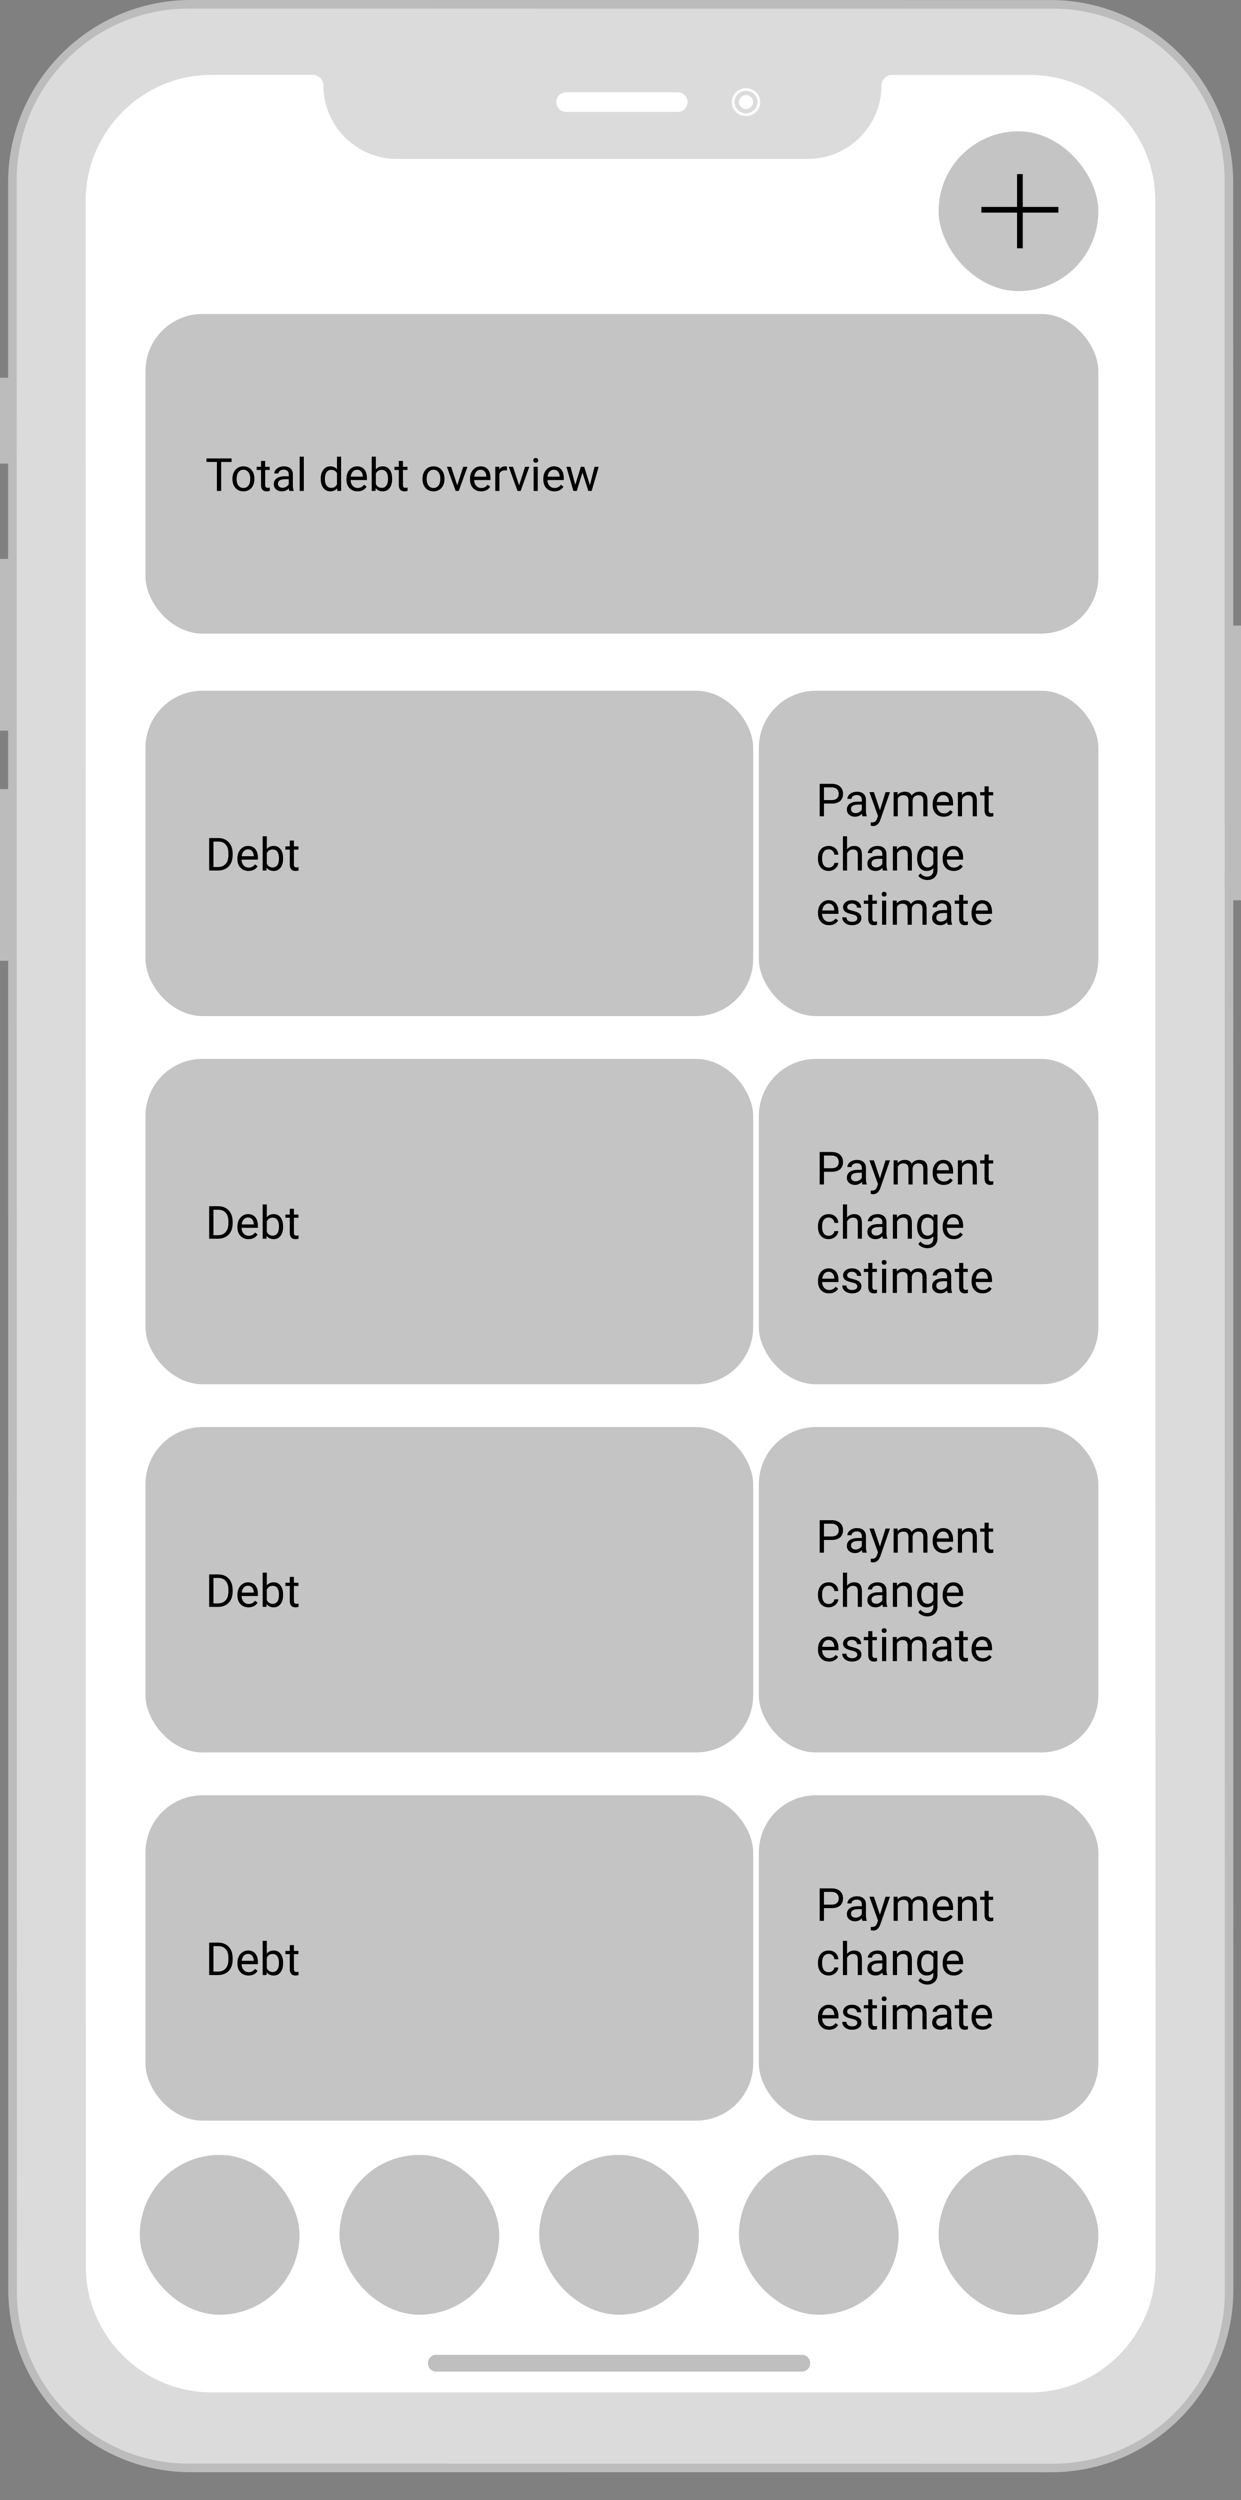 <svg width="435" height="876" viewBox="0 0 435 876" fill="none" xmlns="http://www.w3.org/2000/svg">
<rect x="0" y="0" width="435" height="876" fill="#808080" stroke="none"/>
<g clip-path="url(#clip0_117:18161)">
<path d="M435.19 219.166H432.283L432.261 63.98C432.261 28.817 403.485 0.021 368.3 0.021L66.805 0C31.62 0 2.822 28.775 2.844 63.959V132.353H0V162.422H2.844V195.823H0V255.983H2.844V276.461H0V336.621H2.865L2.907 802.221C2.907 837.384 31.684 866.18 66.869 866.18L368.363 866.201C403.549 866.201 432.346 837.426 432.325 802.243L432.283 315.422H435.19V219.166V219.166Z" fill="#BCBCBC"/>
<path d="M369.131 863.188L66.128 863.167C33.022 863.167 5.922 836.068 5.922 802.964L5.837 63.216C5.837 30.091 32.937 3.013 66.043 3.013L369.046 3.035C402.152 3.035 429.252 30.133 429.252 63.237L429.337 802.986C429.337 836.111 402.258 863.188 369.131 863.188Z" fill="#DBDBDB"/>
<path d="M404.949 70.282C404.949 46.07 385.129 26.271 360.915 26.25H312.679C310.642 26.25 308.987 27.905 308.987 29.942C308.987 44.096 297.4 55.683 283.246 55.683H139.09C124.935 55.683 113.349 44.096 113.349 29.942V29.921C113.349 27.884 111.693 26.229 109.656 26.229H74.068C49.855 26.229 30.034 46.048 30.034 70.261L30.098 794.179C30.098 818.391 49.919 838.19 74.132 838.211L361 838.233C385.214 838.233 405.034 818.413 405.034 794.2L404.949 70.282Z" fill="white"/>
<path d="M237.651 39.194H198.349C196.505 39.194 195 37.653 195 35.765C195 33.877 196.505 32.335 198.349 32.335H237.651C239.495 32.335 241 33.877 241 35.765C241 37.653 239.495 39.194 237.651 39.194Z" fill="white"/>
<path d="M261.5 38.215C262.881 38.215 264 37.118 264 35.765C264 34.412 262.881 33.315 261.5 33.315C260.119 33.315 259 34.412 259 35.765C259 37.118 260.119 38.215 261.5 38.215Z" fill="white"/>
<path d="M261.5 40.175C263.985 40.175 266 38.2 266 35.765C266 33.33 263.985 31.356 261.5 31.356C259.015 31.356 257 33.33 257 35.765C257 38.2 259.015 40.175 261.5 40.175Z" stroke="white" stroke-width="0.925" stroke-miterlimit="10"/>
<rect x="49" y="755" width="56" height="56" rx="28" fill="#C4C4C4"/>
<rect x="119" y="755" width="56" height="56" rx="28" fill="#C4C4C4"/>
<rect x="189" y="755" width="56" height="56" rx="28" fill="#C4C4C4"/>
<rect x="259" y="755" width="56" height="56" rx="28" fill="#C4C4C4"/>
<rect x="329" y="755" width="56" height="56" rx="28" fill="#C4C4C4"/>
<path d="M281.177 830.926H152.823C151.274 830.926 150 829.6 150 827.986C150 826.373 151.274 825.047 152.823 825.047H281.177C282.726 825.047 284 826.373 284 827.986C283.979 829.6 282.726 830.926 281.177 830.926Z" fill="#BFBFBF"/>
<rect x="329" y="46" width="56" height="56" rx="28" fill="#C4C4C4"/>
<path d="M357.5 61L357.5 87M344 73.5H371" stroke="black" stroke-width="2"/>
<rect x="51" y="242" width="213" height="114" rx="20" fill="#C4C4C4"/>
<rect x="51" y="371" width="213" height="114" rx="20" fill="#C4C4C4"/>
<rect x="51" y="500" width="213" height="114" rx="20" fill="#C4C4C4"/>
<rect x="51" y="629" width="213" height="114" rx="20" fill="#C4C4C4"/>
<path d="M73.32 305V293.625H76.531C77.521 293.625 78.396 293.844 79.156 294.281C79.917 294.719 80.503 295.341 80.914 296.148C81.331 296.956 81.542 297.883 81.547 298.93V299.656C81.547 300.729 81.338 301.669 80.922 302.477C80.51 303.284 79.919 303.904 79.148 304.336C78.383 304.768 77.49 304.99 76.469 305H73.32ZM74.82 294.859V303.773H76.398C77.555 303.773 78.453 303.414 79.094 302.695C79.74 301.977 80.062 300.953 80.062 299.625V298.961C80.062 297.669 79.758 296.667 79.148 295.953C78.544 295.234 77.685 294.87 76.57 294.859H74.82ZM87.102 305.156C85.956 305.156 85.023 304.781 84.305 304.031C83.586 303.276 83.227 302.268 83.227 301.008V300.742C83.227 299.904 83.385 299.156 83.703 298.5C84.026 297.839 84.474 297.323 85.047 296.953C85.625 296.578 86.25 296.391 86.922 296.391C88.021 296.391 88.875 296.753 89.484 297.477C90.094 298.201 90.398 299.237 90.398 300.586V301.188H84.672C84.693 302.021 84.935 302.695 85.398 303.211C85.867 303.721 86.461 303.977 87.18 303.977C87.69 303.977 88.122 303.872 88.477 303.664C88.831 303.456 89.141 303.18 89.406 302.836L90.289 303.523C89.581 304.612 88.518 305.156 87.102 305.156ZM86.922 297.578C86.338 297.578 85.849 297.792 85.453 298.219C85.057 298.641 84.812 299.234 84.719 300H88.953V299.891C88.912 299.156 88.713 298.589 88.359 298.188C88.005 297.781 87.526 297.578 86.922 297.578ZM99.234 300.867C99.234 302.159 98.938 303.198 98.344 303.984C97.75 304.766 96.953 305.156 95.953 305.156C94.885 305.156 94.06 304.779 93.477 304.023L93.406 305H92.078V293H93.523V297.477C94.107 296.753 94.912 296.391 95.938 296.391C96.963 296.391 97.768 296.779 98.352 297.555C98.94 298.331 99.234 299.393 99.234 300.742V300.867ZM97.789 300.703C97.789 299.719 97.599 298.958 97.219 298.422C96.838 297.885 96.292 297.617 95.578 297.617C94.625 297.617 93.94 298.06 93.523 298.945V302.602C93.966 303.487 94.656 303.93 95.594 303.93C96.287 303.93 96.826 303.661 97.211 303.125C97.596 302.589 97.789 301.781 97.789 300.703ZM103.023 294.5V296.547H104.602V297.664H103.023V302.906C103.023 303.245 103.094 303.5 103.234 303.672C103.375 303.839 103.615 303.922 103.953 303.922C104.12 303.922 104.349 303.891 104.641 303.828V305C104.26 305.104 103.891 305.156 103.531 305.156C102.885 305.156 102.398 304.961 102.07 304.57C101.742 304.18 101.578 303.625 101.578 302.906V297.664H100.039V296.547H101.578V294.5H103.023Z" fill="black"/>
<path d="M73.32 434V422.625H76.531C77.521 422.625 78.396 422.844 79.156 423.281C79.917 423.719 80.503 424.341 80.914 425.148C81.331 425.956 81.542 426.883 81.547 427.93V428.656C81.547 429.729 81.338 430.669 80.922 431.477C80.51 432.284 79.919 432.904 79.148 433.336C78.383 433.768 77.49 433.99 76.469 434H73.32ZM74.82 423.859V432.773H76.398C77.555 432.773 78.453 432.414 79.094 431.695C79.74 430.977 80.062 429.953 80.062 428.625V427.961C80.062 426.669 79.758 425.667 79.148 424.953C78.544 424.234 77.685 423.87 76.57 423.859H74.82ZM87.102 434.156C85.956 434.156 85.023 433.781 84.305 433.031C83.586 432.276 83.227 431.268 83.227 430.008V429.742C83.227 428.904 83.385 428.156 83.703 427.5C84.026 426.839 84.474 426.323 85.047 425.953C85.625 425.578 86.25 425.391 86.922 425.391C88.021 425.391 88.875 425.753 89.484 426.477C90.094 427.201 90.398 428.237 90.398 429.586V430.188H84.672C84.693 431.021 84.935 431.695 85.398 432.211C85.867 432.721 86.461 432.977 87.18 432.977C87.69 432.977 88.122 432.872 88.477 432.664C88.831 432.456 89.141 432.18 89.406 431.836L90.289 432.523C89.581 433.612 88.518 434.156 87.102 434.156ZM86.922 426.578C86.338 426.578 85.849 426.792 85.453 427.219C85.057 427.641 84.812 428.234 84.719 429H88.953V428.891C88.912 428.156 88.713 427.589 88.359 427.188C88.005 426.781 87.526 426.578 86.922 426.578ZM99.234 429.867C99.234 431.159 98.938 432.198 98.344 432.984C97.75 433.766 96.953 434.156 95.953 434.156C94.885 434.156 94.06 433.779 93.477 433.023L93.406 434H92.078V422H93.523V426.477C94.107 425.753 94.912 425.391 95.938 425.391C96.963 425.391 97.768 425.779 98.352 426.555C98.94 427.331 99.234 428.393 99.234 429.742V429.867ZM97.789 429.703C97.789 428.719 97.599 427.958 97.219 427.422C96.838 426.885 96.292 426.617 95.578 426.617C94.625 426.617 93.94 427.06 93.523 427.945V431.602C93.966 432.487 94.656 432.93 95.594 432.93C96.287 432.93 96.826 432.661 97.211 432.125C97.596 431.589 97.789 430.781 97.789 429.703ZM103.023 423.5V425.547H104.602V426.664H103.023V431.906C103.023 432.245 103.094 432.5 103.234 432.672C103.375 432.839 103.615 432.922 103.953 432.922C104.12 432.922 104.349 432.891 104.641 432.828V434C104.26 434.104 103.891 434.156 103.531 434.156C102.885 434.156 102.398 433.961 102.07 433.57C101.742 433.18 101.578 432.625 101.578 431.906V426.664H100.039V425.547H101.578V423.5H103.023Z" fill="black"/>
<path d="M73.32 563V551.625H76.531C77.521 551.625 78.396 551.844 79.156 552.281C79.917 552.719 80.503 553.341 80.914 554.148C81.331 554.956 81.542 555.883 81.547 556.93V557.656C81.547 558.729 81.338 559.669 80.922 560.477C80.51 561.284 79.919 561.904 79.148 562.336C78.383 562.768 77.49 562.99 76.469 563H73.32ZM74.82 552.859V561.773H76.398C77.555 561.773 78.453 561.414 79.094 560.695C79.74 559.977 80.062 558.953 80.062 557.625V556.961C80.062 555.669 79.758 554.667 79.148 553.953C78.544 553.234 77.685 552.87 76.57 552.859H74.82ZM87.102 563.156C85.956 563.156 85.023 562.781 84.305 562.031C83.586 561.276 83.227 560.268 83.227 559.008V558.742C83.227 557.904 83.385 557.156 83.703 556.5C84.026 555.839 84.474 555.323 85.047 554.953C85.625 554.578 86.25 554.391 86.922 554.391C88.021 554.391 88.875 554.753 89.484 555.477C90.094 556.201 90.398 557.237 90.398 558.586V559.188H84.672C84.693 560.021 84.935 560.695 85.398 561.211C85.867 561.721 86.461 561.977 87.18 561.977C87.69 561.977 88.122 561.872 88.477 561.664C88.831 561.456 89.141 561.18 89.406 560.836L90.289 561.523C89.581 562.612 88.518 563.156 87.102 563.156ZM86.922 555.578C86.338 555.578 85.849 555.792 85.453 556.219C85.057 556.641 84.812 557.234 84.719 558H88.953V557.891C88.912 557.156 88.713 556.589 88.359 556.188C88.005 555.781 87.526 555.578 86.922 555.578ZM99.234 558.867C99.234 560.159 98.938 561.198 98.344 561.984C97.75 562.766 96.953 563.156 95.953 563.156C94.885 563.156 94.06 562.779 93.477 562.023L93.406 563H92.078V551H93.523V555.477C94.107 554.753 94.912 554.391 95.938 554.391C96.963 554.391 97.768 554.779 98.352 555.555C98.94 556.331 99.234 557.393 99.234 558.742V558.867ZM97.789 558.703C97.789 557.719 97.599 556.958 97.219 556.422C96.838 555.885 96.292 555.617 95.578 555.617C94.625 555.617 93.94 556.06 93.523 556.945V560.602C93.966 561.487 94.656 561.93 95.594 561.93C96.287 561.93 96.826 561.661 97.211 561.125C97.596 560.589 97.789 559.781 97.789 558.703ZM103.023 552.5V554.547H104.602V555.664H103.023V560.906C103.023 561.245 103.094 561.5 103.234 561.672C103.375 561.839 103.615 561.922 103.953 561.922C104.12 561.922 104.349 561.891 104.641 561.828V563C104.26 563.104 103.891 563.156 103.531 563.156C102.885 563.156 102.398 562.961 102.07 562.57C101.742 562.18 101.578 561.625 101.578 560.906V555.664H100.039V554.547H101.578V552.5H103.023Z" fill="black"/>
<path d="M73.32 692V680.625H76.531C77.521 680.625 78.396 680.844 79.156 681.281C79.917 681.719 80.503 682.341 80.914 683.148C81.331 683.956 81.542 684.883 81.547 685.93V686.656C81.547 687.729 81.338 688.669 80.922 689.477C80.51 690.284 79.919 690.904 79.148 691.336C78.383 691.768 77.49 691.99 76.469 692H73.32ZM74.82 681.859V690.773H76.398C77.555 690.773 78.453 690.414 79.094 689.695C79.74 688.977 80.062 687.953 80.062 686.625V685.961C80.062 684.669 79.758 683.667 79.148 682.953C78.544 682.234 77.685 681.87 76.57 681.859H74.82ZM87.102 692.156C85.956 692.156 85.023 691.781 84.305 691.031C83.586 690.276 83.227 689.268 83.227 688.008V687.742C83.227 686.904 83.385 686.156 83.703 685.5C84.026 684.839 84.474 684.323 85.047 683.953C85.625 683.578 86.25 683.391 86.922 683.391C88.021 683.391 88.875 683.753 89.484 684.477C90.094 685.201 90.398 686.237 90.398 687.586V688.188H84.672C84.693 689.021 84.935 689.695 85.398 690.211C85.867 690.721 86.461 690.977 87.18 690.977C87.69 690.977 88.122 690.872 88.477 690.664C88.831 690.456 89.141 690.18 89.406 689.836L90.289 690.523C89.581 691.612 88.518 692.156 87.102 692.156ZM86.922 684.578C86.338 684.578 85.849 684.792 85.453 685.219C85.057 685.641 84.812 686.234 84.719 687H88.953V686.891C88.912 686.156 88.713 685.589 88.359 685.188C88.005 684.781 87.526 684.578 86.922 684.578ZM99.234 687.867C99.234 689.159 98.938 690.198 98.344 690.984C97.75 691.766 96.953 692.156 95.953 692.156C94.885 692.156 94.06 691.779 93.477 691.023L93.406 692H92.078V680H93.523V684.477C94.107 683.753 94.912 683.391 95.938 683.391C96.963 683.391 97.768 683.779 98.352 684.555C98.94 685.331 99.234 686.393 99.234 687.742V687.867ZM97.789 687.703C97.789 686.719 97.599 685.958 97.219 685.422C96.838 684.885 96.292 684.617 95.578 684.617C94.625 684.617 93.94 685.06 93.523 685.945V689.602C93.966 690.487 94.656 690.93 95.594 690.93C96.287 690.93 96.826 690.661 97.211 690.125C97.596 689.589 97.789 688.781 97.789 687.703ZM103.023 681.5V683.547H104.602V684.664H103.023V689.906C103.023 690.245 103.094 690.5 103.234 690.672C103.375 690.839 103.615 690.922 103.953 690.922C104.12 690.922 104.349 690.891 104.641 690.828V692C104.26 692.104 103.891 692.156 103.531 692.156C102.885 692.156 102.398 691.961 102.07 691.57C101.742 691.18 101.578 690.625 101.578 689.906V684.664H100.039V683.547H101.578V681.5H103.023Z" fill="black"/>
<rect x="51" y="110" width="334" height="112" rx="20" fill="#C4C4C4"/>
<path d="M81.18 161.859H77.523V172H76.031V161.859H72.383V160.625H81.18V161.859ZM81.477 167.695C81.477 166.867 81.638 166.122 81.961 165.461C82.289 164.799 82.742 164.289 83.32 163.93C83.904 163.57 84.568 163.391 85.312 163.391C86.463 163.391 87.393 163.789 88.102 164.586C88.815 165.383 89.172 166.443 89.172 167.766V167.867C89.172 168.69 89.013 169.43 88.695 170.086C88.383 170.737 87.932 171.245 87.344 171.609C86.76 171.974 86.088 172.156 85.328 172.156C84.182 172.156 83.253 171.758 82.539 170.961C81.831 170.164 81.477 169.109 81.477 167.797V167.695ZM82.93 167.867C82.93 168.805 83.146 169.557 83.578 170.125C84.016 170.693 84.599 170.977 85.328 170.977C86.062 170.977 86.646 170.69 87.078 170.117C87.51 169.539 87.727 168.732 87.727 167.695C87.727 166.768 87.505 166.018 87.062 165.445C86.625 164.867 86.042 164.578 85.312 164.578C84.599 164.578 84.023 164.862 83.586 165.43C83.148 165.997 82.93 166.81 82.93 167.867ZM92.945 161.5V163.547H94.523V164.664H92.945V169.906C92.945 170.245 93.016 170.5 93.156 170.672C93.297 170.839 93.537 170.922 93.875 170.922C94.042 170.922 94.271 170.891 94.562 170.828V172C94.182 172.104 93.812 172.156 93.453 172.156C92.807 172.156 92.32 171.961 91.992 171.57C91.664 171.18 91.5 170.625 91.5 169.906V164.664H89.961V163.547H91.5V161.5H92.945ZM101.438 172C101.354 171.833 101.286 171.536 101.234 171.109C100.562 171.807 99.76 172.156 98.828 172.156C97.995 172.156 97.31 171.922 96.773 171.453C96.242 170.979 95.977 170.38 95.977 169.656C95.977 168.776 96.31 168.094 96.977 167.609C97.648 167.12 98.591 166.875 99.805 166.875H101.211V166.211C101.211 165.706 101.06 165.305 100.758 165.008C100.456 164.706 100.01 164.555 99.422 164.555C98.906 164.555 98.474 164.685 98.125 164.945C97.776 165.206 97.602 165.521 97.602 165.891H96.148C96.148 165.469 96.297 165.062 96.594 164.672C96.896 164.276 97.302 163.964 97.812 163.734C98.328 163.505 98.893 163.391 99.508 163.391C100.482 163.391 101.245 163.635 101.797 164.125C102.349 164.609 102.635 165.279 102.656 166.133V170.023C102.656 170.799 102.755 171.417 102.953 171.875V172H101.438ZM99.039 170.898C99.492 170.898 99.922 170.781 100.328 170.547C100.734 170.312 101.029 170.008 101.211 169.633V167.898H100.078C98.307 167.898 97.422 168.417 97.422 169.453C97.422 169.906 97.573 170.26 97.875 170.516C98.177 170.771 98.565 170.898 99.039 170.898ZM106.492 172H105.047V160H106.492V172ZM112.43 167.703C112.43 166.406 112.737 165.365 113.352 164.578C113.966 163.786 114.771 163.391 115.766 163.391C116.755 163.391 117.539 163.729 118.117 164.406V160H119.562V172H118.234L118.164 171.094C117.586 171.802 116.781 172.156 115.75 172.156C114.771 172.156 113.971 171.755 113.352 170.953C112.737 170.151 112.43 169.104 112.43 167.812V167.703ZM113.875 167.867C113.875 168.826 114.073 169.576 114.469 170.117C114.865 170.659 115.411 170.93 116.109 170.93C117.026 170.93 117.695 170.518 118.117 169.695V165.812C117.685 165.016 117.021 164.617 116.125 164.617C115.417 164.617 114.865 164.891 114.469 165.438C114.073 165.984 113.875 166.794 113.875 167.867ZM125.32 172.156C124.174 172.156 123.242 171.781 122.523 171.031C121.805 170.276 121.445 169.268 121.445 168.008V167.742C121.445 166.904 121.604 166.156 121.922 165.5C122.245 164.839 122.693 164.323 123.266 163.953C123.844 163.578 124.469 163.391 125.141 163.391C126.24 163.391 127.094 163.753 127.703 164.477C128.312 165.201 128.617 166.237 128.617 167.586V168.188H122.891C122.911 169.021 123.154 169.695 123.617 170.211C124.086 170.721 124.68 170.977 125.398 170.977C125.909 170.977 126.341 170.872 126.695 170.664C127.049 170.456 127.359 170.18 127.625 169.836L128.508 170.523C127.799 171.612 126.737 172.156 125.32 172.156ZM125.141 164.578C124.557 164.578 124.068 164.792 123.672 165.219C123.276 165.641 123.031 166.234 122.938 167H127.172V166.891C127.13 166.156 126.932 165.589 126.578 165.188C126.224 164.781 125.745 164.578 125.141 164.578ZM137.453 167.867C137.453 169.159 137.156 170.198 136.562 170.984C135.969 171.766 135.172 172.156 134.172 172.156C133.104 172.156 132.279 171.779 131.695 171.023L131.625 172H130.297V160H131.742V164.477C132.326 163.753 133.13 163.391 134.156 163.391C135.182 163.391 135.987 163.779 136.57 164.555C137.159 165.331 137.453 166.393 137.453 167.742V167.867ZM136.008 167.703C136.008 166.719 135.818 165.958 135.438 165.422C135.057 164.885 134.51 164.617 133.797 164.617C132.844 164.617 132.159 165.06 131.742 165.945V169.602C132.185 170.487 132.875 170.93 133.812 170.93C134.505 170.93 135.044 170.661 135.43 170.125C135.815 169.589 136.008 168.781 136.008 167.703ZM141.242 161.5V163.547H142.82V164.664H141.242V169.906C141.242 170.245 141.312 170.5 141.453 170.672C141.594 170.839 141.833 170.922 142.172 170.922C142.339 170.922 142.568 170.891 142.859 170.828V172C142.479 172.104 142.109 172.156 141.75 172.156C141.104 172.156 140.617 171.961 140.289 171.57C139.961 171.18 139.797 170.625 139.797 169.906V164.664H138.258V163.547H139.797V161.5H141.242ZM148.102 167.695C148.102 166.867 148.263 166.122 148.586 165.461C148.914 164.799 149.367 164.289 149.945 163.93C150.529 163.57 151.193 163.391 151.938 163.391C153.089 163.391 154.018 163.789 154.727 164.586C155.44 165.383 155.797 166.443 155.797 167.766V167.867C155.797 168.69 155.638 169.43 155.32 170.086C155.008 170.737 154.557 171.245 153.969 171.609C153.385 171.974 152.714 172.156 151.953 172.156C150.807 172.156 149.878 171.758 149.164 170.961C148.456 170.164 148.102 169.109 148.102 167.797V167.695ZM149.555 167.867C149.555 168.805 149.771 169.557 150.203 170.125C150.641 170.693 151.224 170.977 151.953 170.977C152.688 170.977 153.271 170.69 153.703 170.117C154.135 169.539 154.352 168.732 154.352 167.695C154.352 166.768 154.13 166.018 153.688 165.445C153.25 164.867 152.667 164.578 151.938 164.578C151.224 164.578 150.648 164.862 150.211 165.43C149.773 165.997 149.555 166.81 149.555 167.867ZM160.273 170.039L162.367 163.547H163.844L160.812 172H159.711L156.648 163.547H158.125L160.273 170.039ZM168.633 172.156C167.487 172.156 166.555 171.781 165.836 171.031C165.117 170.276 164.758 169.268 164.758 168.008V167.742C164.758 166.904 164.917 166.156 165.234 165.5C165.557 164.839 166.005 164.323 166.578 163.953C167.156 163.578 167.781 163.391 168.453 163.391C169.552 163.391 170.406 163.753 171.016 164.477C171.625 165.201 171.93 166.237 171.93 167.586V168.188H166.203C166.224 169.021 166.466 169.695 166.93 170.211C167.398 170.721 167.992 170.977 168.711 170.977C169.221 170.977 169.654 170.872 170.008 170.664C170.362 170.456 170.672 170.18 170.938 169.836L171.82 170.523C171.112 171.612 170.049 172.156 168.633 172.156ZM168.453 164.578C167.87 164.578 167.38 164.792 166.984 165.219C166.589 165.641 166.344 166.234 166.25 167H170.484V166.891C170.443 166.156 170.245 165.589 169.891 165.188C169.536 164.781 169.057 164.578 168.453 164.578ZM177.695 164.844C177.477 164.807 177.24 164.789 176.984 164.789C176.036 164.789 175.393 165.193 175.055 166V172H173.609V163.547H175.016L175.039 164.523C175.513 163.768 176.185 163.391 177.055 163.391C177.336 163.391 177.549 163.427 177.695 163.5V164.844ZM181.961 170.039L184.055 163.547H185.531L182.5 172H181.398L178.336 163.547H179.812L181.961 170.039ZM188.492 172H187.047V163.547H188.492V172ZM186.93 161.305C186.93 161.07 187 160.872 187.141 160.711C187.286 160.549 187.5 160.469 187.781 160.469C188.062 160.469 188.276 160.549 188.422 160.711C188.568 160.872 188.641 161.07 188.641 161.305C188.641 161.539 188.568 161.734 188.422 161.891C188.276 162.047 188.062 162.125 187.781 162.125C187.5 162.125 187.286 162.047 187.141 161.891C187 161.734 186.93 161.539 186.93 161.305ZM194.32 172.156C193.174 172.156 192.242 171.781 191.523 171.031C190.805 170.276 190.445 169.268 190.445 168.008V167.742C190.445 166.904 190.604 166.156 190.922 165.5C191.245 164.839 191.693 164.323 192.266 163.953C192.844 163.578 193.469 163.391 194.141 163.391C195.24 163.391 196.094 163.753 196.703 164.477C197.312 165.201 197.617 166.237 197.617 167.586V168.188H191.891C191.911 169.021 192.154 169.695 192.617 170.211C193.086 170.721 193.68 170.977 194.398 170.977C194.909 170.977 195.341 170.872 195.695 170.664C196.049 170.456 196.359 170.18 196.625 169.836L197.508 170.523C196.799 171.612 195.737 172.156 194.32 172.156ZM194.141 164.578C193.557 164.578 193.068 164.792 192.672 165.219C192.276 165.641 192.031 166.234 191.938 167H196.172V166.891C196.13 166.156 195.932 165.589 195.578 165.188C195.224 164.781 194.745 164.578 194.141 164.578ZM206.781 170.008L208.406 163.547H209.852L207.391 172H206.219L204.164 165.594L202.164 172H200.992L198.539 163.547H199.977L201.641 169.875L203.609 163.547H204.773L206.781 170.008Z" fill="black"/>
<rect x="266" y="242" width="119" height="114" rx="20" fill="#C4C4C4"/>
<rect x="266" y="371" width="119" height="114" rx="20" fill="#C4C4C4"/>
<rect x="266" y="500" width="119" height="114" rx="20" fill="#C4C4C4"/>
<rect x="266" y="629" width="119" height="114" rx="20" fill="#C4C4C4"/>
<path d="M288.82 281.547V286H287.32V274.625H291.516C292.76 274.625 293.734 274.943 294.438 275.578C295.146 276.214 295.5 277.055 295.5 278.102C295.5 279.206 295.154 280.057 294.461 280.656C293.773 281.25 292.786 281.547 291.5 281.547H288.82ZM288.82 280.32H291.516C292.318 280.32 292.932 280.133 293.359 279.758C293.786 279.378 294 278.831 294 278.117C294 277.44 293.786 276.898 293.359 276.492C292.932 276.086 292.346 275.875 291.602 275.859H288.82V280.32ZM302.312 286C302.229 285.833 302.161 285.536 302.109 285.109C301.438 285.807 300.635 286.156 299.703 286.156C298.87 286.156 298.185 285.922 297.648 285.453C297.117 284.979 296.852 284.38 296.852 283.656C296.852 282.776 297.185 282.094 297.852 281.609C298.523 281.12 299.466 280.875 300.68 280.875H302.086V280.211C302.086 279.706 301.935 279.305 301.633 279.008C301.331 278.706 300.885 278.555 300.297 278.555C299.781 278.555 299.349 278.685 299 278.945C298.651 279.206 298.477 279.521 298.477 279.891H297.023C297.023 279.469 297.172 279.062 297.469 278.672C297.771 278.276 298.177 277.964 298.688 277.734C299.203 277.505 299.768 277.391 300.383 277.391C301.357 277.391 302.12 277.635 302.672 278.125C303.224 278.609 303.51 279.279 303.531 280.133V284.023C303.531 284.799 303.63 285.417 303.828 285.875V286H302.312ZM299.914 284.898C300.367 284.898 300.797 284.781 301.203 284.547C301.609 284.312 301.904 284.008 302.086 283.633V281.898H300.953C299.182 281.898 298.297 282.417 298.297 283.453C298.297 283.906 298.448 284.26 298.75 284.516C299.052 284.771 299.44 284.898 299.914 284.898ZM308.438 283.883L310.406 277.547H311.953L308.555 287.305C308.029 288.711 307.193 289.414 306.047 289.414L305.773 289.391L305.234 289.289V288.117L305.625 288.148C306.115 288.148 306.495 288.049 306.766 287.852C307.042 287.654 307.268 287.292 307.445 286.766L307.766 285.906L304.75 277.547H306.328L308.438 283.883ZM314.609 277.547L314.648 278.484C315.268 277.755 316.104 277.391 317.156 277.391C318.339 277.391 319.143 277.844 319.57 278.75C319.852 278.344 320.216 278.016 320.664 277.766C321.117 277.516 321.651 277.391 322.266 277.391C324.12 277.391 325.062 278.372 325.094 280.336V286H323.648V280.422C323.648 279.818 323.51 279.367 323.234 279.07C322.958 278.768 322.495 278.617 321.844 278.617C321.307 278.617 320.862 278.779 320.508 279.102C320.154 279.419 319.948 279.849 319.891 280.391V286H318.438V280.461C318.438 279.232 317.836 278.617 316.633 278.617C315.685 278.617 315.036 279.021 314.688 279.828V286H313.242V277.547H314.609ZM330.789 286.156C329.643 286.156 328.711 285.781 327.992 285.031C327.273 284.276 326.914 283.268 326.914 282.008V281.742C326.914 280.904 327.073 280.156 327.391 279.5C327.714 278.839 328.161 278.323 328.734 277.953C329.312 277.578 329.938 277.391 330.609 277.391C331.708 277.391 332.562 277.753 333.172 278.477C333.781 279.201 334.086 280.237 334.086 281.586V282.188H328.359C328.38 283.021 328.622 283.695 329.086 284.211C329.555 284.721 330.148 284.977 330.867 284.977C331.378 284.977 331.81 284.872 332.164 284.664C332.518 284.456 332.828 284.18 333.094 283.836L333.977 284.523C333.268 285.612 332.206 286.156 330.789 286.156ZM330.609 278.578C330.026 278.578 329.536 278.792 329.141 279.219C328.745 279.641 328.5 280.234 328.406 281H332.641V280.891C332.599 280.156 332.401 279.589 332.047 279.188C331.693 278.781 331.214 278.578 330.609 278.578ZM337.133 277.547L337.18 278.609C337.826 277.797 338.669 277.391 339.711 277.391C341.497 277.391 342.398 278.398 342.414 280.414V286H340.969V280.406C340.964 279.797 340.823 279.346 340.547 279.055C340.276 278.763 339.852 278.617 339.273 278.617C338.805 278.617 338.393 278.742 338.039 278.992C337.685 279.242 337.409 279.57 337.211 279.977V286H335.766V277.547H337.133ZM346.555 275.5V277.547H348.133V278.664H346.555V283.906C346.555 284.245 346.625 284.5 346.766 284.672C346.906 284.839 347.146 284.922 347.484 284.922C347.651 284.922 347.88 284.891 348.172 284.828V286C347.792 286.104 347.422 286.156 347.062 286.156C346.417 286.156 345.93 285.961 345.602 285.57C345.273 285.18 345.109 284.625 345.109 283.906V278.664H343.57V277.547H345.109V275.5H346.555ZM290.484 303.977C291 303.977 291.451 303.82 291.836 303.508C292.221 303.195 292.435 302.805 292.477 302.336H293.844C293.818 302.82 293.651 303.281 293.344 303.719C293.036 304.156 292.625 304.505 292.109 304.766C291.599 305.026 291.057 305.156 290.484 305.156C289.333 305.156 288.417 304.773 287.734 304.008C287.057 303.237 286.719 302.185 286.719 300.852V300.609C286.719 299.786 286.87 299.055 287.172 298.414C287.474 297.773 287.906 297.276 288.469 296.922C289.036 296.568 289.706 296.391 290.477 296.391C291.424 296.391 292.211 296.674 292.836 297.242C293.466 297.81 293.802 298.547 293.844 299.453H292.477C292.435 298.906 292.227 298.458 291.852 298.109C291.482 297.755 291.023 297.578 290.477 297.578C289.742 297.578 289.172 297.844 288.766 298.375C288.365 298.901 288.164 299.664 288.164 300.664V300.938C288.164 301.911 288.365 302.661 288.766 303.188C289.167 303.714 289.74 303.977 290.484 303.977ZM296.914 297.57C297.555 296.784 298.388 296.391 299.414 296.391C301.201 296.391 302.102 297.398 302.117 299.414V305H300.672V299.406C300.667 298.797 300.526 298.346 300.25 298.055C299.979 297.763 299.555 297.617 298.977 297.617C298.508 297.617 298.096 297.742 297.742 297.992C297.388 298.242 297.112 298.57 296.914 298.977V305H295.469V293H296.914V297.57ZM309.5 305C309.417 304.833 309.349 304.536 309.297 304.109C308.625 304.807 307.823 305.156 306.891 305.156C306.057 305.156 305.372 304.922 304.836 304.453C304.305 303.979 304.039 303.38 304.039 302.656C304.039 301.776 304.372 301.094 305.039 300.609C305.711 300.12 306.654 299.875 307.867 299.875H309.273V299.211C309.273 298.706 309.122 298.305 308.82 298.008C308.518 297.706 308.073 297.555 307.484 297.555C306.969 297.555 306.536 297.685 306.188 297.945C305.839 298.206 305.664 298.521 305.664 298.891H304.211C304.211 298.469 304.359 298.062 304.656 297.672C304.958 297.276 305.365 296.964 305.875 296.734C306.391 296.505 306.956 296.391 307.57 296.391C308.544 296.391 309.307 296.635 309.859 297.125C310.411 297.609 310.698 298.279 310.719 299.133V303.023C310.719 303.799 310.818 304.417 311.016 304.875V305H309.5ZM307.102 303.898C307.555 303.898 307.984 303.781 308.391 303.547C308.797 303.312 309.091 303.008 309.273 302.633V300.898H308.141C306.37 300.898 305.484 301.417 305.484 302.453C305.484 302.906 305.635 303.26 305.938 303.516C306.24 303.771 306.628 303.898 307.102 303.898ZM314.352 296.547L314.398 297.609C315.044 296.797 315.888 296.391 316.93 296.391C318.716 296.391 319.617 297.398 319.633 299.414V305H318.188V299.406C318.182 298.797 318.042 298.346 317.766 298.055C317.495 297.763 317.07 297.617 316.492 297.617C316.023 297.617 315.612 297.742 315.258 297.992C314.904 298.242 314.628 298.57 314.43 298.977V305H312.984V296.547H314.352ZM321.469 300.703C321.469 299.385 321.773 298.339 322.383 297.562C322.992 296.781 323.799 296.391 324.805 296.391C325.836 296.391 326.641 296.755 327.219 297.484L327.289 296.547H328.609V304.797C328.609 305.891 328.284 306.753 327.633 307.383C326.987 308.013 326.117 308.328 325.023 308.328C324.414 308.328 323.818 308.198 323.234 307.938C322.651 307.677 322.206 307.32 321.898 306.867L322.648 306C323.268 306.766 324.026 307.148 324.922 307.148C325.625 307.148 326.172 306.951 326.562 306.555C326.958 306.159 327.156 305.602 327.156 304.883V304.156C326.578 304.823 325.789 305.156 324.789 305.156C323.799 305.156 322.997 304.758 322.383 303.961C321.773 303.164 321.469 302.078 321.469 300.703ZM322.922 300.867C322.922 301.82 323.117 302.57 323.508 303.117C323.898 303.659 324.445 303.93 325.148 303.93C326.06 303.93 326.729 303.516 327.156 302.688V298.828C326.714 298.021 326.049 297.617 325.164 297.617C324.461 297.617 323.911 297.891 323.516 298.438C323.12 298.984 322.922 299.794 322.922 300.867ZM334.305 305.156C333.159 305.156 332.227 304.781 331.508 304.031C330.789 303.276 330.43 302.268 330.43 301.008V300.742C330.43 299.904 330.589 299.156 330.906 298.5C331.229 297.839 331.677 297.323 332.25 296.953C332.828 296.578 333.453 296.391 334.125 296.391C335.224 296.391 336.078 296.753 336.688 297.477C337.297 298.201 337.602 299.237 337.602 300.586V301.188H331.875C331.896 302.021 332.138 302.695 332.602 303.211C333.07 303.721 333.664 303.977 334.383 303.977C334.893 303.977 335.326 303.872 335.68 303.664C336.034 303.456 336.344 303.18 336.609 302.836L337.492 303.523C336.784 304.612 335.721 305.156 334.305 305.156ZM334.125 297.578C333.542 297.578 333.052 297.792 332.656 298.219C332.26 298.641 332.016 299.234 331.922 300H336.156V299.891C336.115 299.156 335.917 298.589 335.562 298.188C335.208 297.781 334.729 297.578 334.125 297.578ZM290.602 324.156C289.456 324.156 288.523 323.781 287.805 323.031C287.086 322.276 286.727 321.268 286.727 320.008V319.742C286.727 318.904 286.885 318.156 287.203 317.5C287.526 316.839 287.974 316.323 288.547 315.953C289.125 315.578 289.75 315.391 290.422 315.391C291.521 315.391 292.375 315.753 292.984 316.477C293.594 317.201 293.898 318.237 293.898 319.586V320.188H288.172C288.193 321.021 288.435 321.695 288.898 322.211C289.367 322.721 289.961 322.977 290.68 322.977C291.19 322.977 291.622 322.872 291.977 322.664C292.331 322.456 292.641 322.18 292.906 321.836L293.789 322.523C293.081 323.612 292.018 324.156 290.602 324.156ZM290.422 316.578C289.839 316.578 289.349 316.792 288.953 317.219C288.557 317.641 288.312 318.234 288.219 319H292.453V318.891C292.411 318.156 292.214 317.589 291.859 317.188C291.505 316.781 291.026 316.578 290.422 316.578ZM300.5 321.758C300.5 321.367 300.352 321.065 300.055 320.852C299.763 320.633 299.25 320.445 298.516 320.289C297.786 320.133 297.206 319.945 296.773 319.727C296.346 319.508 296.029 319.247 295.82 318.945C295.617 318.643 295.516 318.284 295.516 317.867C295.516 317.174 295.807 316.589 296.391 316.109C296.979 315.63 297.729 315.391 298.641 315.391C299.599 315.391 300.375 315.638 300.969 316.133C301.568 316.628 301.867 317.26 301.867 318.031H300.414C300.414 317.635 300.245 317.294 299.906 317.008C299.573 316.721 299.151 316.578 298.641 316.578C298.115 316.578 297.703 316.693 297.406 316.922C297.109 317.151 296.961 317.451 296.961 317.82C296.961 318.169 297.099 318.432 297.375 318.609C297.651 318.786 298.148 318.956 298.867 319.117C299.591 319.279 300.177 319.471 300.625 319.695C301.073 319.919 301.404 320.19 301.617 320.508C301.836 320.82 301.945 321.203 301.945 321.656C301.945 322.411 301.643 323.018 301.039 323.477C300.435 323.93 299.651 324.156 298.688 324.156C298.01 324.156 297.411 324.036 296.891 323.797C296.37 323.557 295.961 323.224 295.664 322.797C295.372 322.365 295.227 321.898 295.227 321.398H296.672C296.698 321.883 296.891 322.268 297.25 322.555C297.615 322.836 298.094 322.977 298.688 322.977C299.234 322.977 299.672 322.867 300 322.648C300.333 322.424 300.5 322.128 300.5 321.758ZM305.789 313.5V315.547H307.367V316.664H305.789V321.906C305.789 322.245 305.859 322.5 306 322.672C306.141 322.839 306.38 322.922 306.719 322.922C306.885 322.922 307.115 322.891 307.406 322.828V324C307.026 324.104 306.656 324.156 306.297 324.156C305.651 324.156 305.164 323.961 304.836 323.57C304.508 323.18 304.344 322.625 304.344 321.906V316.664H302.805V315.547H304.344V313.5H305.789ZM310.633 324H309.188V315.547H310.633V324ZM309.07 313.305C309.07 313.07 309.141 312.872 309.281 312.711C309.427 312.549 309.641 312.469 309.922 312.469C310.203 312.469 310.417 312.549 310.562 312.711C310.708 312.872 310.781 313.07 310.781 313.305C310.781 313.539 310.708 313.734 310.562 313.891C310.417 314.047 310.203 314.125 309.922 314.125C309.641 314.125 309.427 314.047 309.281 313.891C309.141 313.734 309.07 313.539 309.07 313.305ZM314.312 315.547L314.352 316.484C314.971 315.755 315.807 315.391 316.859 315.391C318.042 315.391 318.846 315.844 319.273 316.75C319.555 316.344 319.919 316.016 320.367 315.766C320.82 315.516 321.354 315.391 321.969 315.391C323.823 315.391 324.766 316.372 324.797 318.336V324H323.352V318.422C323.352 317.818 323.214 317.367 322.938 317.07C322.661 316.768 322.198 316.617 321.547 316.617C321.01 316.617 320.565 316.779 320.211 317.102C319.857 317.419 319.651 317.849 319.594 318.391V324H318.141V318.461C318.141 317.232 317.539 316.617 316.336 316.617C315.388 316.617 314.74 317.021 314.391 317.828V324H312.945V315.547H314.312ZM332.203 324C332.12 323.833 332.052 323.536 332 323.109C331.328 323.807 330.526 324.156 329.594 324.156C328.76 324.156 328.076 323.922 327.539 323.453C327.008 322.979 326.742 322.38 326.742 321.656C326.742 320.776 327.076 320.094 327.742 319.609C328.414 319.12 329.357 318.875 330.57 318.875H331.977V318.211C331.977 317.706 331.826 317.305 331.523 317.008C331.221 316.706 330.776 316.555 330.188 316.555C329.672 316.555 329.24 316.685 328.891 316.945C328.542 317.206 328.367 317.521 328.367 317.891H326.914C326.914 317.469 327.062 317.062 327.359 316.672C327.661 316.276 328.068 315.964 328.578 315.734C329.094 315.505 329.659 315.391 330.273 315.391C331.247 315.391 332.01 315.635 332.562 316.125C333.115 316.609 333.401 317.279 333.422 318.133V322.023C333.422 322.799 333.521 323.417 333.719 323.875V324H332.203ZM329.805 322.898C330.258 322.898 330.688 322.781 331.094 322.547C331.5 322.312 331.794 322.008 331.977 321.633V319.898H330.844C329.073 319.898 328.188 320.417 328.188 321.453C328.188 321.906 328.339 322.26 328.641 322.516C328.943 322.771 329.331 322.898 329.805 322.898ZM337.648 313.5V315.547H339.227V316.664H337.648V321.906C337.648 322.245 337.719 322.5 337.859 322.672C338 322.839 338.24 322.922 338.578 322.922C338.745 322.922 338.974 322.891 339.266 322.828V324C338.885 324.104 338.516 324.156 338.156 324.156C337.51 324.156 337.023 323.961 336.695 323.57C336.367 323.18 336.203 322.625 336.203 321.906V316.664H334.664V315.547H336.203V313.5H337.648ZM344.43 324.156C343.284 324.156 342.352 323.781 341.633 323.031C340.914 322.276 340.555 321.268 340.555 320.008V319.742C340.555 318.904 340.714 318.156 341.031 317.5C341.354 316.839 341.802 316.323 342.375 315.953C342.953 315.578 343.578 315.391 344.25 315.391C345.349 315.391 346.203 315.753 346.812 316.477C347.422 317.201 347.727 318.237 347.727 319.586V320.188H342C342.021 321.021 342.263 321.695 342.727 322.211C343.195 322.721 343.789 322.977 344.508 322.977C345.018 322.977 345.451 322.872 345.805 322.664C346.159 322.456 346.469 322.18 346.734 321.836L347.617 322.523C346.909 323.612 345.846 324.156 344.43 324.156ZM344.25 316.578C343.667 316.578 343.177 316.792 342.781 317.219C342.385 317.641 342.141 318.234 342.047 319H346.281V318.891C346.24 318.156 346.042 317.589 345.688 317.188C345.333 316.781 344.854 316.578 344.25 316.578Z" fill="black"/>
<path d="M288.82 410.547V415H287.32V403.625H291.516C292.76 403.625 293.734 403.943 294.438 404.578C295.146 405.214 295.5 406.055 295.5 407.102C295.5 408.206 295.154 409.057 294.461 409.656C293.773 410.25 292.786 410.547 291.5 410.547H288.82ZM288.82 409.32H291.516C292.318 409.32 292.932 409.133 293.359 408.758C293.786 408.378 294 407.831 294 407.117C294 406.44 293.786 405.898 293.359 405.492C292.932 405.086 292.346 404.875 291.602 404.859H288.82V409.32ZM302.312 415C302.229 414.833 302.161 414.536 302.109 414.109C301.438 414.807 300.635 415.156 299.703 415.156C298.87 415.156 298.185 414.922 297.648 414.453C297.117 413.979 296.852 413.38 296.852 412.656C296.852 411.776 297.185 411.094 297.852 410.609C298.523 410.12 299.466 409.875 300.68 409.875H302.086V409.211C302.086 408.706 301.935 408.305 301.633 408.008C301.331 407.706 300.885 407.555 300.297 407.555C299.781 407.555 299.349 407.685 299 407.945C298.651 408.206 298.477 408.521 298.477 408.891H297.023C297.023 408.469 297.172 408.062 297.469 407.672C297.771 407.276 298.177 406.964 298.688 406.734C299.203 406.505 299.768 406.391 300.383 406.391C301.357 406.391 302.12 406.635 302.672 407.125C303.224 407.609 303.51 408.279 303.531 409.133V413.023C303.531 413.799 303.63 414.417 303.828 414.875V415H302.312ZM299.914 413.898C300.367 413.898 300.797 413.781 301.203 413.547C301.609 413.312 301.904 413.008 302.086 412.633V410.898H300.953C299.182 410.898 298.297 411.417 298.297 412.453C298.297 412.906 298.448 413.26 298.75 413.516C299.052 413.771 299.44 413.898 299.914 413.898ZM308.438 412.883L310.406 406.547H311.953L308.555 416.305C308.029 417.711 307.193 418.414 306.047 418.414L305.773 418.391L305.234 418.289V417.117L305.625 417.148C306.115 417.148 306.495 417.049 306.766 416.852C307.042 416.654 307.268 416.292 307.445 415.766L307.766 414.906L304.75 406.547H306.328L308.438 412.883ZM314.609 406.547L314.648 407.484C315.268 406.755 316.104 406.391 317.156 406.391C318.339 406.391 319.143 406.844 319.57 407.75C319.852 407.344 320.216 407.016 320.664 406.766C321.117 406.516 321.651 406.391 322.266 406.391C324.12 406.391 325.062 407.372 325.094 409.336V415H323.648V409.422C323.648 408.818 323.51 408.367 323.234 408.07C322.958 407.768 322.495 407.617 321.844 407.617C321.307 407.617 320.862 407.779 320.508 408.102C320.154 408.419 319.948 408.849 319.891 409.391V415H318.438V409.461C318.438 408.232 317.836 407.617 316.633 407.617C315.685 407.617 315.036 408.021 314.688 408.828V415H313.242V406.547H314.609ZM330.789 415.156C329.643 415.156 328.711 414.781 327.992 414.031C327.273 413.276 326.914 412.268 326.914 411.008V410.742C326.914 409.904 327.073 409.156 327.391 408.5C327.714 407.839 328.161 407.323 328.734 406.953C329.312 406.578 329.938 406.391 330.609 406.391C331.708 406.391 332.562 406.753 333.172 407.477C333.781 408.201 334.086 409.237 334.086 410.586V411.188H328.359C328.38 412.021 328.622 412.695 329.086 413.211C329.555 413.721 330.148 413.977 330.867 413.977C331.378 413.977 331.81 413.872 332.164 413.664C332.518 413.456 332.828 413.18 333.094 412.836L333.977 413.523C333.268 414.612 332.206 415.156 330.789 415.156ZM330.609 407.578C330.026 407.578 329.536 407.792 329.141 408.219C328.745 408.641 328.5 409.234 328.406 410H332.641V409.891C332.599 409.156 332.401 408.589 332.047 408.188C331.693 407.781 331.214 407.578 330.609 407.578ZM337.133 406.547L337.18 407.609C337.826 406.797 338.669 406.391 339.711 406.391C341.497 406.391 342.398 407.398 342.414 409.414V415H340.969V409.406C340.964 408.797 340.823 408.346 340.547 408.055C340.276 407.763 339.852 407.617 339.273 407.617C338.805 407.617 338.393 407.742 338.039 407.992C337.685 408.242 337.409 408.57 337.211 408.977V415H335.766V406.547H337.133ZM346.555 404.5V406.547H348.133V407.664H346.555V412.906C346.555 413.245 346.625 413.5 346.766 413.672C346.906 413.839 347.146 413.922 347.484 413.922C347.651 413.922 347.88 413.891 348.172 413.828V415C347.792 415.104 347.422 415.156 347.062 415.156C346.417 415.156 345.93 414.961 345.602 414.57C345.273 414.18 345.109 413.625 345.109 412.906V407.664H343.57V406.547H345.109V404.5H346.555ZM290.484 432.977C291 432.977 291.451 432.82 291.836 432.508C292.221 432.195 292.435 431.805 292.477 431.336H293.844C293.818 431.82 293.651 432.281 293.344 432.719C293.036 433.156 292.625 433.505 292.109 433.766C291.599 434.026 291.057 434.156 290.484 434.156C289.333 434.156 288.417 433.773 287.734 433.008C287.057 432.237 286.719 431.185 286.719 429.852V429.609C286.719 428.786 286.87 428.055 287.172 427.414C287.474 426.773 287.906 426.276 288.469 425.922C289.036 425.568 289.706 425.391 290.477 425.391C291.424 425.391 292.211 425.674 292.836 426.242C293.466 426.81 293.802 427.547 293.844 428.453H292.477C292.435 427.906 292.227 427.458 291.852 427.109C291.482 426.755 291.023 426.578 290.477 426.578C289.742 426.578 289.172 426.844 288.766 427.375C288.365 427.901 288.164 428.664 288.164 429.664V429.938C288.164 430.911 288.365 431.661 288.766 432.188C289.167 432.714 289.74 432.977 290.484 432.977ZM296.914 426.57C297.555 425.784 298.388 425.391 299.414 425.391C301.201 425.391 302.102 426.398 302.117 428.414V434H300.672V428.406C300.667 427.797 300.526 427.346 300.25 427.055C299.979 426.763 299.555 426.617 298.977 426.617C298.508 426.617 298.096 426.742 297.742 426.992C297.388 427.242 297.112 427.57 296.914 427.977V434H295.469V422H296.914V426.57ZM309.5 434C309.417 433.833 309.349 433.536 309.297 433.109C308.625 433.807 307.823 434.156 306.891 434.156C306.057 434.156 305.372 433.922 304.836 433.453C304.305 432.979 304.039 432.38 304.039 431.656C304.039 430.776 304.372 430.094 305.039 429.609C305.711 429.12 306.654 428.875 307.867 428.875H309.273V428.211C309.273 427.706 309.122 427.305 308.82 427.008C308.518 426.706 308.073 426.555 307.484 426.555C306.969 426.555 306.536 426.685 306.188 426.945C305.839 427.206 305.664 427.521 305.664 427.891H304.211C304.211 427.469 304.359 427.062 304.656 426.672C304.958 426.276 305.365 425.964 305.875 425.734C306.391 425.505 306.956 425.391 307.57 425.391C308.544 425.391 309.307 425.635 309.859 426.125C310.411 426.609 310.698 427.279 310.719 428.133V432.023C310.719 432.799 310.818 433.417 311.016 433.875V434H309.5ZM307.102 432.898C307.555 432.898 307.984 432.781 308.391 432.547C308.797 432.312 309.091 432.008 309.273 431.633V429.898H308.141C306.37 429.898 305.484 430.417 305.484 431.453C305.484 431.906 305.635 432.26 305.938 432.516C306.24 432.771 306.628 432.898 307.102 432.898ZM314.352 425.547L314.398 426.609C315.044 425.797 315.888 425.391 316.93 425.391C318.716 425.391 319.617 426.398 319.633 428.414V434H318.188V428.406C318.182 427.797 318.042 427.346 317.766 427.055C317.495 426.763 317.07 426.617 316.492 426.617C316.023 426.617 315.612 426.742 315.258 426.992C314.904 427.242 314.628 427.57 314.43 427.977V434H312.984V425.547H314.352ZM321.469 429.703C321.469 428.385 321.773 427.339 322.383 426.562C322.992 425.781 323.799 425.391 324.805 425.391C325.836 425.391 326.641 425.755 327.219 426.484L327.289 425.547H328.609V433.797C328.609 434.891 328.284 435.753 327.633 436.383C326.987 437.013 326.117 437.328 325.023 437.328C324.414 437.328 323.818 437.198 323.234 436.938C322.651 436.677 322.206 436.32 321.898 435.867L322.648 435C323.268 435.766 324.026 436.148 324.922 436.148C325.625 436.148 326.172 435.951 326.562 435.555C326.958 435.159 327.156 434.602 327.156 433.883V433.156C326.578 433.823 325.789 434.156 324.789 434.156C323.799 434.156 322.997 433.758 322.383 432.961C321.773 432.164 321.469 431.078 321.469 429.703ZM322.922 429.867C322.922 430.82 323.117 431.57 323.508 432.117C323.898 432.659 324.445 432.93 325.148 432.93C326.06 432.93 326.729 432.516 327.156 431.688V427.828C326.714 427.021 326.049 426.617 325.164 426.617C324.461 426.617 323.911 426.891 323.516 427.438C323.12 427.984 322.922 428.794 322.922 429.867ZM334.305 434.156C333.159 434.156 332.227 433.781 331.508 433.031C330.789 432.276 330.43 431.268 330.43 430.008V429.742C330.43 428.904 330.589 428.156 330.906 427.5C331.229 426.839 331.677 426.323 332.25 425.953C332.828 425.578 333.453 425.391 334.125 425.391C335.224 425.391 336.078 425.753 336.688 426.477C337.297 427.201 337.602 428.237 337.602 429.586V430.188H331.875C331.896 431.021 332.138 431.695 332.602 432.211C333.07 432.721 333.664 432.977 334.383 432.977C334.893 432.977 335.326 432.872 335.68 432.664C336.034 432.456 336.344 432.18 336.609 431.836L337.492 432.523C336.784 433.612 335.721 434.156 334.305 434.156ZM334.125 426.578C333.542 426.578 333.052 426.792 332.656 427.219C332.26 427.641 332.016 428.234 331.922 429H336.156V428.891C336.115 428.156 335.917 427.589 335.562 427.188C335.208 426.781 334.729 426.578 334.125 426.578ZM290.602 453.156C289.456 453.156 288.523 452.781 287.805 452.031C287.086 451.276 286.727 450.268 286.727 449.008V448.742C286.727 447.904 286.885 447.156 287.203 446.5C287.526 445.839 287.974 445.323 288.547 444.953C289.125 444.578 289.75 444.391 290.422 444.391C291.521 444.391 292.375 444.753 292.984 445.477C293.594 446.201 293.898 447.237 293.898 448.586V449.188H288.172C288.193 450.021 288.435 450.695 288.898 451.211C289.367 451.721 289.961 451.977 290.68 451.977C291.19 451.977 291.622 451.872 291.977 451.664C292.331 451.456 292.641 451.18 292.906 450.836L293.789 451.523C293.081 452.612 292.018 453.156 290.602 453.156ZM290.422 445.578C289.839 445.578 289.349 445.792 288.953 446.219C288.557 446.641 288.312 447.234 288.219 448H292.453V447.891C292.411 447.156 292.214 446.589 291.859 446.188C291.505 445.781 291.026 445.578 290.422 445.578ZM300.5 450.758C300.5 450.367 300.352 450.065 300.055 449.852C299.763 449.633 299.25 449.445 298.516 449.289C297.786 449.133 297.206 448.945 296.773 448.727C296.346 448.508 296.029 448.247 295.82 447.945C295.617 447.643 295.516 447.284 295.516 446.867C295.516 446.174 295.807 445.589 296.391 445.109C296.979 444.63 297.729 444.391 298.641 444.391C299.599 444.391 300.375 444.638 300.969 445.133C301.568 445.628 301.867 446.26 301.867 447.031H300.414C300.414 446.635 300.245 446.294 299.906 446.008C299.573 445.721 299.151 445.578 298.641 445.578C298.115 445.578 297.703 445.693 297.406 445.922C297.109 446.151 296.961 446.451 296.961 446.82C296.961 447.169 297.099 447.432 297.375 447.609C297.651 447.786 298.148 447.956 298.867 448.117C299.591 448.279 300.177 448.471 300.625 448.695C301.073 448.919 301.404 449.19 301.617 449.508C301.836 449.82 301.945 450.203 301.945 450.656C301.945 451.411 301.643 452.018 301.039 452.477C300.435 452.93 299.651 453.156 298.688 453.156C298.01 453.156 297.411 453.036 296.891 452.797C296.37 452.557 295.961 452.224 295.664 451.797C295.372 451.365 295.227 450.898 295.227 450.398H296.672C296.698 450.883 296.891 451.268 297.25 451.555C297.615 451.836 298.094 451.977 298.688 451.977C299.234 451.977 299.672 451.867 300 451.648C300.333 451.424 300.5 451.128 300.5 450.758ZM305.789 442.5V444.547H307.367V445.664H305.789V450.906C305.789 451.245 305.859 451.5 306 451.672C306.141 451.839 306.38 451.922 306.719 451.922C306.885 451.922 307.115 451.891 307.406 451.828V453C307.026 453.104 306.656 453.156 306.297 453.156C305.651 453.156 305.164 452.961 304.836 452.57C304.508 452.18 304.344 451.625 304.344 450.906V445.664H302.805V444.547H304.344V442.5H305.789ZM310.633 453H309.188V444.547H310.633V453ZM309.07 442.305C309.07 442.07 309.141 441.872 309.281 441.711C309.427 441.549 309.641 441.469 309.922 441.469C310.203 441.469 310.417 441.549 310.562 441.711C310.708 441.872 310.781 442.07 310.781 442.305C310.781 442.539 310.708 442.734 310.562 442.891C310.417 443.047 310.203 443.125 309.922 443.125C309.641 443.125 309.427 443.047 309.281 442.891C309.141 442.734 309.07 442.539 309.07 442.305ZM314.312 444.547L314.352 445.484C314.971 444.755 315.807 444.391 316.859 444.391C318.042 444.391 318.846 444.844 319.273 445.75C319.555 445.344 319.919 445.016 320.367 444.766C320.82 444.516 321.354 444.391 321.969 444.391C323.823 444.391 324.766 445.372 324.797 447.336V453H323.352V447.422C323.352 446.818 323.214 446.367 322.938 446.07C322.661 445.768 322.198 445.617 321.547 445.617C321.01 445.617 320.565 445.779 320.211 446.102C319.857 446.419 319.651 446.849 319.594 447.391V453H318.141V447.461C318.141 446.232 317.539 445.617 316.336 445.617C315.388 445.617 314.74 446.021 314.391 446.828V453H312.945V444.547H314.312ZM332.203 453C332.12 452.833 332.052 452.536 332 452.109C331.328 452.807 330.526 453.156 329.594 453.156C328.76 453.156 328.076 452.922 327.539 452.453C327.008 451.979 326.742 451.38 326.742 450.656C326.742 449.776 327.076 449.094 327.742 448.609C328.414 448.12 329.357 447.875 330.57 447.875H331.977V447.211C331.977 446.706 331.826 446.305 331.523 446.008C331.221 445.706 330.776 445.555 330.188 445.555C329.672 445.555 329.24 445.685 328.891 445.945C328.542 446.206 328.367 446.521 328.367 446.891H326.914C326.914 446.469 327.062 446.062 327.359 445.672C327.661 445.276 328.068 444.964 328.578 444.734C329.094 444.505 329.659 444.391 330.273 444.391C331.247 444.391 332.01 444.635 332.562 445.125C333.115 445.609 333.401 446.279 333.422 447.133V451.023C333.422 451.799 333.521 452.417 333.719 452.875V453H332.203ZM329.805 451.898C330.258 451.898 330.688 451.781 331.094 451.547C331.5 451.312 331.794 451.008 331.977 450.633V448.898H330.844C329.073 448.898 328.188 449.417 328.188 450.453C328.188 450.906 328.339 451.26 328.641 451.516C328.943 451.771 329.331 451.898 329.805 451.898ZM337.648 442.5V444.547H339.227V445.664H337.648V450.906C337.648 451.245 337.719 451.5 337.859 451.672C338 451.839 338.24 451.922 338.578 451.922C338.745 451.922 338.974 451.891 339.266 451.828V453C338.885 453.104 338.516 453.156 338.156 453.156C337.51 453.156 337.023 452.961 336.695 452.57C336.367 452.18 336.203 451.625 336.203 450.906V445.664H334.664V444.547H336.203V442.5H337.648ZM344.43 453.156C343.284 453.156 342.352 452.781 341.633 452.031C340.914 451.276 340.555 450.268 340.555 449.008V448.742C340.555 447.904 340.714 447.156 341.031 446.5C341.354 445.839 341.802 445.323 342.375 444.953C342.953 444.578 343.578 444.391 344.25 444.391C345.349 444.391 346.203 444.753 346.812 445.477C347.422 446.201 347.727 447.237 347.727 448.586V449.188H342C342.021 450.021 342.263 450.695 342.727 451.211C343.195 451.721 343.789 451.977 344.508 451.977C345.018 451.977 345.451 451.872 345.805 451.664C346.159 451.456 346.469 451.18 346.734 450.836L347.617 451.523C346.909 452.612 345.846 453.156 344.43 453.156ZM344.25 445.578C343.667 445.578 343.177 445.792 342.781 446.219C342.385 446.641 342.141 447.234 342.047 448H346.281V447.891C346.24 447.156 346.042 446.589 345.688 446.188C345.333 445.781 344.854 445.578 344.25 445.578Z" fill="black"/>
<path d="M288.82 539.547V544H287.32V532.625H291.516C292.76 532.625 293.734 532.943 294.438 533.578C295.146 534.214 295.5 535.055 295.5 536.102C295.5 537.206 295.154 538.057 294.461 538.656C293.773 539.25 292.786 539.547 291.5 539.547H288.82ZM288.82 538.32H291.516C292.318 538.32 292.932 538.133 293.359 537.758C293.786 537.378 294 536.831 294 536.117C294 535.44 293.786 534.898 293.359 534.492C292.932 534.086 292.346 533.875 291.602 533.859H288.82V538.32ZM302.312 544C302.229 543.833 302.161 543.536 302.109 543.109C301.438 543.807 300.635 544.156 299.703 544.156C298.87 544.156 298.185 543.922 297.648 543.453C297.117 542.979 296.852 542.38 296.852 541.656C296.852 540.776 297.185 540.094 297.852 539.609C298.523 539.12 299.466 538.875 300.68 538.875H302.086V538.211C302.086 537.706 301.935 537.305 301.633 537.008C301.331 536.706 300.885 536.555 300.297 536.555C299.781 536.555 299.349 536.685 299 536.945C298.651 537.206 298.477 537.521 298.477 537.891H297.023C297.023 537.469 297.172 537.062 297.469 536.672C297.771 536.276 298.177 535.964 298.688 535.734C299.203 535.505 299.768 535.391 300.383 535.391C301.357 535.391 302.12 535.635 302.672 536.125C303.224 536.609 303.51 537.279 303.531 538.133V542.023C303.531 542.799 303.63 543.417 303.828 543.875V544H302.312ZM299.914 542.898C300.367 542.898 300.797 542.781 301.203 542.547C301.609 542.312 301.904 542.008 302.086 541.633V539.898H300.953C299.182 539.898 298.297 540.417 298.297 541.453C298.297 541.906 298.448 542.26 298.75 542.516C299.052 542.771 299.44 542.898 299.914 542.898ZM308.438 541.883L310.406 535.547H311.953L308.555 545.305C308.029 546.711 307.193 547.414 306.047 547.414L305.773 547.391L305.234 547.289V546.117L305.625 546.148C306.115 546.148 306.495 546.049 306.766 545.852C307.042 545.654 307.268 545.292 307.445 544.766L307.766 543.906L304.75 535.547H306.328L308.438 541.883ZM314.609 535.547L314.648 536.484C315.268 535.755 316.104 535.391 317.156 535.391C318.339 535.391 319.143 535.844 319.57 536.75C319.852 536.344 320.216 536.016 320.664 535.766C321.117 535.516 321.651 535.391 322.266 535.391C324.12 535.391 325.062 536.372 325.094 538.336V544H323.648V538.422C323.648 537.818 323.51 537.367 323.234 537.07C322.958 536.768 322.495 536.617 321.844 536.617C321.307 536.617 320.862 536.779 320.508 537.102C320.154 537.419 319.948 537.849 319.891 538.391V544H318.438V538.461C318.438 537.232 317.836 536.617 316.633 536.617C315.685 536.617 315.036 537.021 314.688 537.828V544H313.242V535.547H314.609ZM330.789 544.156C329.643 544.156 328.711 543.781 327.992 543.031C327.273 542.276 326.914 541.268 326.914 540.008V539.742C326.914 538.904 327.073 538.156 327.391 537.5C327.714 536.839 328.161 536.323 328.734 535.953C329.312 535.578 329.938 535.391 330.609 535.391C331.708 535.391 332.562 535.753 333.172 536.477C333.781 537.201 334.086 538.237 334.086 539.586V540.188H328.359C328.38 541.021 328.622 541.695 329.086 542.211C329.555 542.721 330.148 542.977 330.867 542.977C331.378 542.977 331.81 542.872 332.164 542.664C332.518 542.456 332.828 542.18 333.094 541.836L333.977 542.523C333.268 543.612 332.206 544.156 330.789 544.156ZM330.609 536.578C330.026 536.578 329.536 536.792 329.141 537.219C328.745 537.641 328.5 538.234 328.406 539H332.641V538.891C332.599 538.156 332.401 537.589 332.047 537.188C331.693 536.781 331.214 536.578 330.609 536.578ZM337.133 535.547L337.18 536.609C337.826 535.797 338.669 535.391 339.711 535.391C341.497 535.391 342.398 536.398 342.414 538.414V544H340.969V538.406C340.964 537.797 340.823 537.346 340.547 537.055C340.276 536.763 339.852 536.617 339.273 536.617C338.805 536.617 338.393 536.742 338.039 536.992C337.685 537.242 337.409 537.57 337.211 537.977V544H335.766V535.547H337.133ZM346.555 533.5V535.547H348.133V536.664H346.555V541.906C346.555 542.245 346.625 542.5 346.766 542.672C346.906 542.839 347.146 542.922 347.484 542.922C347.651 542.922 347.88 542.891 348.172 542.828V544C347.792 544.104 347.422 544.156 347.062 544.156C346.417 544.156 345.93 543.961 345.602 543.57C345.273 543.18 345.109 542.625 345.109 541.906V536.664H343.57V535.547H345.109V533.5H346.555ZM290.484 561.977C291 561.977 291.451 561.82 291.836 561.508C292.221 561.195 292.435 560.805 292.477 560.336H293.844C293.818 560.82 293.651 561.281 293.344 561.719C293.036 562.156 292.625 562.505 292.109 562.766C291.599 563.026 291.057 563.156 290.484 563.156C289.333 563.156 288.417 562.773 287.734 562.008C287.057 561.237 286.719 560.185 286.719 558.852V558.609C286.719 557.786 286.87 557.055 287.172 556.414C287.474 555.773 287.906 555.276 288.469 554.922C289.036 554.568 289.706 554.391 290.477 554.391C291.424 554.391 292.211 554.674 292.836 555.242C293.466 555.81 293.802 556.547 293.844 557.453H292.477C292.435 556.906 292.227 556.458 291.852 556.109C291.482 555.755 291.023 555.578 290.477 555.578C289.742 555.578 289.172 555.844 288.766 556.375C288.365 556.901 288.164 557.664 288.164 558.664V558.938C288.164 559.911 288.365 560.661 288.766 561.188C289.167 561.714 289.74 561.977 290.484 561.977ZM296.914 555.57C297.555 554.784 298.388 554.391 299.414 554.391C301.201 554.391 302.102 555.398 302.117 557.414V563H300.672V557.406C300.667 556.797 300.526 556.346 300.25 556.055C299.979 555.763 299.555 555.617 298.977 555.617C298.508 555.617 298.096 555.742 297.742 555.992C297.388 556.242 297.112 556.57 296.914 556.977V563H295.469V551H296.914V555.57ZM309.5 563C309.417 562.833 309.349 562.536 309.297 562.109C308.625 562.807 307.823 563.156 306.891 563.156C306.057 563.156 305.372 562.922 304.836 562.453C304.305 561.979 304.039 561.38 304.039 560.656C304.039 559.776 304.372 559.094 305.039 558.609C305.711 558.12 306.654 557.875 307.867 557.875H309.273V557.211C309.273 556.706 309.122 556.305 308.82 556.008C308.518 555.706 308.073 555.555 307.484 555.555C306.969 555.555 306.536 555.685 306.188 555.945C305.839 556.206 305.664 556.521 305.664 556.891H304.211C304.211 556.469 304.359 556.062 304.656 555.672C304.958 555.276 305.365 554.964 305.875 554.734C306.391 554.505 306.956 554.391 307.57 554.391C308.544 554.391 309.307 554.635 309.859 555.125C310.411 555.609 310.698 556.279 310.719 557.133V561.023C310.719 561.799 310.818 562.417 311.016 562.875V563H309.5ZM307.102 561.898C307.555 561.898 307.984 561.781 308.391 561.547C308.797 561.312 309.091 561.008 309.273 560.633V558.898H308.141C306.37 558.898 305.484 559.417 305.484 560.453C305.484 560.906 305.635 561.26 305.938 561.516C306.24 561.771 306.628 561.898 307.102 561.898ZM314.352 554.547L314.398 555.609C315.044 554.797 315.888 554.391 316.93 554.391C318.716 554.391 319.617 555.398 319.633 557.414V563H318.188V557.406C318.182 556.797 318.042 556.346 317.766 556.055C317.495 555.763 317.07 555.617 316.492 555.617C316.023 555.617 315.612 555.742 315.258 555.992C314.904 556.242 314.628 556.57 314.43 556.977V563H312.984V554.547H314.352ZM321.469 558.703C321.469 557.385 321.773 556.339 322.383 555.562C322.992 554.781 323.799 554.391 324.805 554.391C325.836 554.391 326.641 554.755 327.219 555.484L327.289 554.547H328.609V562.797C328.609 563.891 328.284 564.753 327.633 565.383C326.987 566.013 326.117 566.328 325.023 566.328C324.414 566.328 323.818 566.198 323.234 565.938C322.651 565.677 322.206 565.32 321.898 564.867L322.648 564C323.268 564.766 324.026 565.148 324.922 565.148C325.625 565.148 326.172 564.951 326.562 564.555C326.958 564.159 327.156 563.602 327.156 562.883V562.156C326.578 562.823 325.789 563.156 324.789 563.156C323.799 563.156 322.997 562.758 322.383 561.961C321.773 561.164 321.469 560.078 321.469 558.703ZM322.922 558.867C322.922 559.82 323.117 560.57 323.508 561.117C323.898 561.659 324.445 561.93 325.148 561.93C326.06 561.93 326.729 561.516 327.156 560.688V556.828C326.714 556.021 326.049 555.617 325.164 555.617C324.461 555.617 323.911 555.891 323.516 556.438C323.12 556.984 322.922 557.794 322.922 558.867ZM334.305 563.156C333.159 563.156 332.227 562.781 331.508 562.031C330.789 561.276 330.43 560.268 330.43 559.008V558.742C330.43 557.904 330.589 557.156 330.906 556.5C331.229 555.839 331.677 555.323 332.25 554.953C332.828 554.578 333.453 554.391 334.125 554.391C335.224 554.391 336.078 554.753 336.688 555.477C337.297 556.201 337.602 557.237 337.602 558.586V559.188H331.875C331.896 560.021 332.138 560.695 332.602 561.211C333.07 561.721 333.664 561.977 334.383 561.977C334.893 561.977 335.326 561.872 335.68 561.664C336.034 561.456 336.344 561.18 336.609 560.836L337.492 561.523C336.784 562.612 335.721 563.156 334.305 563.156ZM334.125 555.578C333.542 555.578 333.052 555.792 332.656 556.219C332.26 556.641 332.016 557.234 331.922 558H336.156V557.891C336.115 557.156 335.917 556.589 335.562 556.188C335.208 555.781 334.729 555.578 334.125 555.578ZM290.602 582.156C289.456 582.156 288.523 581.781 287.805 581.031C287.086 580.276 286.727 579.268 286.727 578.008V577.742C286.727 576.904 286.885 576.156 287.203 575.5C287.526 574.839 287.974 574.323 288.547 573.953C289.125 573.578 289.75 573.391 290.422 573.391C291.521 573.391 292.375 573.753 292.984 574.477C293.594 575.201 293.898 576.237 293.898 577.586V578.188H288.172C288.193 579.021 288.435 579.695 288.898 580.211C289.367 580.721 289.961 580.977 290.68 580.977C291.19 580.977 291.622 580.872 291.977 580.664C292.331 580.456 292.641 580.18 292.906 579.836L293.789 580.523C293.081 581.612 292.018 582.156 290.602 582.156ZM290.422 574.578C289.839 574.578 289.349 574.792 288.953 575.219C288.557 575.641 288.312 576.234 288.219 577H292.453V576.891C292.411 576.156 292.214 575.589 291.859 575.188C291.505 574.781 291.026 574.578 290.422 574.578ZM300.5 579.758C300.5 579.367 300.352 579.065 300.055 578.852C299.763 578.633 299.25 578.445 298.516 578.289C297.786 578.133 297.206 577.945 296.773 577.727C296.346 577.508 296.029 577.247 295.82 576.945C295.617 576.643 295.516 576.284 295.516 575.867C295.516 575.174 295.807 574.589 296.391 574.109C296.979 573.63 297.729 573.391 298.641 573.391C299.599 573.391 300.375 573.638 300.969 574.133C301.568 574.628 301.867 575.26 301.867 576.031H300.414C300.414 575.635 300.245 575.294 299.906 575.008C299.573 574.721 299.151 574.578 298.641 574.578C298.115 574.578 297.703 574.693 297.406 574.922C297.109 575.151 296.961 575.451 296.961 575.82C296.961 576.169 297.099 576.432 297.375 576.609C297.651 576.786 298.148 576.956 298.867 577.117C299.591 577.279 300.177 577.471 300.625 577.695C301.073 577.919 301.404 578.19 301.617 578.508C301.836 578.82 301.945 579.203 301.945 579.656C301.945 580.411 301.643 581.018 301.039 581.477C300.435 581.93 299.651 582.156 298.688 582.156C298.01 582.156 297.411 582.036 296.891 581.797C296.37 581.557 295.961 581.224 295.664 580.797C295.372 580.365 295.227 579.898 295.227 579.398H296.672C296.698 579.883 296.891 580.268 297.25 580.555C297.615 580.836 298.094 580.977 298.688 580.977C299.234 580.977 299.672 580.867 300 580.648C300.333 580.424 300.5 580.128 300.5 579.758ZM305.789 571.5V573.547H307.367V574.664H305.789V579.906C305.789 580.245 305.859 580.5 306 580.672C306.141 580.839 306.38 580.922 306.719 580.922C306.885 580.922 307.115 580.891 307.406 580.828V582C307.026 582.104 306.656 582.156 306.297 582.156C305.651 582.156 305.164 581.961 304.836 581.57C304.508 581.18 304.344 580.625 304.344 579.906V574.664H302.805V573.547H304.344V571.5H305.789ZM310.633 582H309.188V573.547H310.633V582ZM309.07 571.305C309.07 571.07 309.141 570.872 309.281 570.711C309.427 570.549 309.641 570.469 309.922 570.469C310.203 570.469 310.417 570.549 310.562 570.711C310.708 570.872 310.781 571.07 310.781 571.305C310.781 571.539 310.708 571.734 310.562 571.891C310.417 572.047 310.203 572.125 309.922 572.125C309.641 572.125 309.427 572.047 309.281 571.891C309.141 571.734 309.07 571.539 309.07 571.305ZM314.312 573.547L314.352 574.484C314.971 573.755 315.807 573.391 316.859 573.391C318.042 573.391 318.846 573.844 319.273 574.75C319.555 574.344 319.919 574.016 320.367 573.766C320.82 573.516 321.354 573.391 321.969 573.391C323.823 573.391 324.766 574.372 324.797 576.336V582H323.352V576.422C323.352 575.818 323.214 575.367 322.938 575.07C322.661 574.768 322.198 574.617 321.547 574.617C321.01 574.617 320.565 574.779 320.211 575.102C319.857 575.419 319.651 575.849 319.594 576.391V582H318.141V576.461C318.141 575.232 317.539 574.617 316.336 574.617C315.388 574.617 314.74 575.021 314.391 575.828V582H312.945V573.547H314.312ZM332.203 582C332.12 581.833 332.052 581.536 332 581.109C331.328 581.807 330.526 582.156 329.594 582.156C328.76 582.156 328.076 581.922 327.539 581.453C327.008 580.979 326.742 580.38 326.742 579.656C326.742 578.776 327.076 578.094 327.742 577.609C328.414 577.12 329.357 576.875 330.57 576.875H331.977V576.211C331.977 575.706 331.826 575.305 331.523 575.008C331.221 574.706 330.776 574.555 330.188 574.555C329.672 574.555 329.24 574.685 328.891 574.945C328.542 575.206 328.367 575.521 328.367 575.891H326.914C326.914 575.469 327.062 575.062 327.359 574.672C327.661 574.276 328.068 573.964 328.578 573.734C329.094 573.505 329.659 573.391 330.273 573.391C331.247 573.391 332.01 573.635 332.562 574.125C333.115 574.609 333.401 575.279 333.422 576.133V580.023C333.422 580.799 333.521 581.417 333.719 581.875V582H332.203ZM329.805 580.898C330.258 580.898 330.688 580.781 331.094 580.547C331.5 580.312 331.794 580.008 331.977 579.633V577.898H330.844C329.073 577.898 328.188 578.417 328.188 579.453C328.188 579.906 328.339 580.26 328.641 580.516C328.943 580.771 329.331 580.898 329.805 580.898ZM337.648 571.5V573.547H339.227V574.664H337.648V579.906C337.648 580.245 337.719 580.5 337.859 580.672C338 580.839 338.24 580.922 338.578 580.922C338.745 580.922 338.974 580.891 339.266 580.828V582C338.885 582.104 338.516 582.156 338.156 582.156C337.51 582.156 337.023 581.961 336.695 581.57C336.367 581.18 336.203 580.625 336.203 579.906V574.664H334.664V573.547H336.203V571.5H337.648ZM344.43 582.156C343.284 582.156 342.352 581.781 341.633 581.031C340.914 580.276 340.555 579.268 340.555 578.008V577.742C340.555 576.904 340.714 576.156 341.031 575.5C341.354 574.839 341.802 574.323 342.375 573.953C342.953 573.578 343.578 573.391 344.25 573.391C345.349 573.391 346.203 573.753 346.812 574.477C347.422 575.201 347.727 576.237 347.727 577.586V578.188H342C342.021 579.021 342.263 579.695 342.727 580.211C343.195 580.721 343.789 580.977 344.508 580.977C345.018 580.977 345.451 580.872 345.805 580.664C346.159 580.456 346.469 580.18 346.734 579.836L347.617 580.523C346.909 581.612 345.846 582.156 344.43 582.156ZM344.25 574.578C343.667 574.578 343.177 574.792 342.781 575.219C342.385 575.641 342.141 576.234 342.047 577H346.281V576.891C346.24 576.156 346.042 575.589 345.688 575.188C345.333 574.781 344.854 574.578 344.25 574.578Z" fill="black"/>
<path d="M288.82 668.547V673H287.32V661.625H291.516C292.76 661.625 293.734 661.943 294.438 662.578C295.146 663.214 295.5 664.055 295.5 665.102C295.5 666.206 295.154 667.057 294.461 667.656C293.773 668.25 292.786 668.547 291.5 668.547H288.82ZM288.82 667.32H291.516C292.318 667.32 292.932 667.133 293.359 666.758C293.786 666.378 294 665.831 294 665.117C294 664.44 293.786 663.898 293.359 663.492C292.932 663.086 292.346 662.875 291.602 662.859H288.82V667.32ZM302.312 673C302.229 672.833 302.161 672.536 302.109 672.109C301.438 672.807 300.635 673.156 299.703 673.156C298.87 673.156 298.185 672.922 297.648 672.453C297.117 671.979 296.852 671.38 296.852 670.656C296.852 669.776 297.185 669.094 297.852 668.609C298.523 668.12 299.466 667.875 300.68 667.875H302.086V667.211C302.086 666.706 301.935 666.305 301.633 666.008C301.331 665.706 300.885 665.555 300.297 665.555C299.781 665.555 299.349 665.685 299 665.945C298.651 666.206 298.477 666.521 298.477 666.891H297.023C297.023 666.469 297.172 666.062 297.469 665.672C297.771 665.276 298.177 664.964 298.688 664.734C299.203 664.505 299.768 664.391 300.383 664.391C301.357 664.391 302.12 664.635 302.672 665.125C303.224 665.609 303.51 666.279 303.531 667.133V671.023C303.531 671.799 303.63 672.417 303.828 672.875V673H302.312ZM299.914 671.898C300.367 671.898 300.797 671.781 301.203 671.547C301.609 671.312 301.904 671.008 302.086 670.633V668.898H300.953C299.182 668.898 298.297 669.417 298.297 670.453C298.297 670.906 298.448 671.26 298.75 671.516C299.052 671.771 299.44 671.898 299.914 671.898ZM308.438 670.883L310.406 664.547H311.953L308.555 674.305C308.029 675.711 307.193 676.414 306.047 676.414L305.773 676.391L305.234 676.289V675.117L305.625 675.148C306.115 675.148 306.495 675.049 306.766 674.852C307.042 674.654 307.268 674.292 307.445 673.766L307.766 672.906L304.75 664.547H306.328L308.438 670.883ZM314.609 664.547L314.648 665.484C315.268 664.755 316.104 664.391 317.156 664.391C318.339 664.391 319.143 664.844 319.57 665.75C319.852 665.344 320.216 665.016 320.664 664.766C321.117 664.516 321.651 664.391 322.266 664.391C324.12 664.391 325.062 665.372 325.094 667.336V673H323.648V667.422C323.648 666.818 323.51 666.367 323.234 666.07C322.958 665.768 322.495 665.617 321.844 665.617C321.307 665.617 320.862 665.779 320.508 666.102C320.154 666.419 319.948 666.849 319.891 667.391V673H318.438V667.461C318.438 666.232 317.836 665.617 316.633 665.617C315.685 665.617 315.036 666.021 314.688 666.828V673H313.242V664.547H314.609ZM330.789 673.156C329.643 673.156 328.711 672.781 327.992 672.031C327.273 671.276 326.914 670.268 326.914 669.008V668.742C326.914 667.904 327.073 667.156 327.391 666.5C327.714 665.839 328.161 665.323 328.734 664.953C329.312 664.578 329.938 664.391 330.609 664.391C331.708 664.391 332.562 664.753 333.172 665.477C333.781 666.201 334.086 667.237 334.086 668.586V669.188H328.359C328.38 670.021 328.622 670.695 329.086 671.211C329.555 671.721 330.148 671.977 330.867 671.977C331.378 671.977 331.81 671.872 332.164 671.664C332.518 671.456 332.828 671.18 333.094 670.836L333.977 671.523C333.268 672.612 332.206 673.156 330.789 673.156ZM330.609 665.578C330.026 665.578 329.536 665.792 329.141 666.219C328.745 666.641 328.5 667.234 328.406 668H332.641V667.891C332.599 667.156 332.401 666.589 332.047 666.188C331.693 665.781 331.214 665.578 330.609 665.578ZM337.133 664.547L337.18 665.609C337.826 664.797 338.669 664.391 339.711 664.391C341.497 664.391 342.398 665.398 342.414 667.414V673H340.969V667.406C340.964 666.797 340.823 666.346 340.547 666.055C340.276 665.763 339.852 665.617 339.273 665.617C338.805 665.617 338.393 665.742 338.039 665.992C337.685 666.242 337.409 666.57 337.211 666.977V673H335.766V664.547H337.133ZM346.555 662.5V664.547H348.133V665.664H346.555V670.906C346.555 671.245 346.625 671.5 346.766 671.672C346.906 671.839 347.146 671.922 347.484 671.922C347.651 671.922 347.88 671.891 348.172 671.828V673C347.792 673.104 347.422 673.156 347.062 673.156C346.417 673.156 345.93 672.961 345.602 672.57C345.273 672.18 345.109 671.625 345.109 670.906V665.664H343.57V664.547H345.109V662.5H346.555ZM290.484 690.977C291 690.977 291.451 690.82 291.836 690.508C292.221 690.195 292.435 689.805 292.477 689.336H293.844C293.818 689.82 293.651 690.281 293.344 690.719C293.036 691.156 292.625 691.505 292.109 691.766C291.599 692.026 291.057 692.156 290.484 692.156C289.333 692.156 288.417 691.773 287.734 691.008C287.057 690.237 286.719 689.185 286.719 687.852V687.609C286.719 686.786 286.87 686.055 287.172 685.414C287.474 684.773 287.906 684.276 288.469 683.922C289.036 683.568 289.706 683.391 290.477 683.391C291.424 683.391 292.211 683.674 292.836 684.242C293.466 684.81 293.802 685.547 293.844 686.453H292.477C292.435 685.906 292.227 685.458 291.852 685.109C291.482 684.755 291.023 684.578 290.477 684.578C289.742 684.578 289.172 684.844 288.766 685.375C288.365 685.901 288.164 686.664 288.164 687.664V687.938C288.164 688.911 288.365 689.661 288.766 690.188C289.167 690.714 289.74 690.977 290.484 690.977ZM296.914 684.57C297.555 683.784 298.388 683.391 299.414 683.391C301.201 683.391 302.102 684.398 302.117 686.414V692H300.672V686.406C300.667 685.797 300.526 685.346 300.25 685.055C299.979 684.763 299.555 684.617 298.977 684.617C298.508 684.617 298.096 684.742 297.742 684.992C297.388 685.242 297.112 685.57 296.914 685.977V692H295.469V680H296.914V684.57ZM309.5 692C309.417 691.833 309.349 691.536 309.297 691.109C308.625 691.807 307.823 692.156 306.891 692.156C306.057 692.156 305.372 691.922 304.836 691.453C304.305 690.979 304.039 690.38 304.039 689.656C304.039 688.776 304.372 688.094 305.039 687.609C305.711 687.12 306.654 686.875 307.867 686.875H309.273V686.211C309.273 685.706 309.122 685.305 308.82 685.008C308.518 684.706 308.073 684.555 307.484 684.555C306.969 684.555 306.536 684.685 306.188 684.945C305.839 685.206 305.664 685.521 305.664 685.891H304.211C304.211 685.469 304.359 685.062 304.656 684.672C304.958 684.276 305.365 683.964 305.875 683.734C306.391 683.505 306.956 683.391 307.57 683.391C308.544 683.391 309.307 683.635 309.859 684.125C310.411 684.609 310.698 685.279 310.719 686.133V690.023C310.719 690.799 310.818 691.417 311.016 691.875V692H309.5ZM307.102 690.898C307.555 690.898 307.984 690.781 308.391 690.547C308.797 690.312 309.091 690.008 309.273 689.633V687.898H308.141C306.37 687.898 305.484 688.417 305.484 689.453C305.484 689.906 305.635 690.26 305.938 690.516C306.24 690.771 306.628 690.898 307.102 690.898ZM314.352 683.547L314.398 684.609C315.044 683.797 315.888 683.391 316.93 683.391C318.716 683.391 319.617 684.398 319.633 686.414V692H318.188V686.406C318.182 685.797 318.042 685.346 317.766 685.055C317.495 684.763 317.07 684.617 316.492 684.617C316.023 684.617 315.612 684.742 315.258 684.992C314.904 685.242 314.628 685.57 314.43 685.977V692H312.984V683.547H314.352ZM321.469 687.703C321.469 686.385 321.773 685.339 322.383 684.562C322.992 683.781 323.799 683.391 324.805 683.391C325.836 683.391 326.641 683.755 327.219 684.484L327.289 683.547H328.609V691.797C328.609 692.891 328.284 693.753 327.633 694.383C326.987 695.013 326.117 695.328 325.023 695.328C324.414 695.328 323.818 695.198 323.234 694.938C322.651 694.677 322.206 694.32 321.898 693.867L322.648 693C323.268 693.766 324.026 694.148 324.922 694.148C325.625 694.148 326.172 693.951 326.562 693.555C326.958 693.159 327.156 692.602 327.156 691.883V691.156C326.578 691.823 325.789 692.156 324.789 692.156C323.799 692.156 322.997 691.758 322.383 690.961C321.773 690.164 321.469 689.078 321.469 687.703ZM322.922 687.867C322.922 688.82 323.117 689.57 323.508 690.117C323.898 690.659 324.445 690.93 325.148 690.93C326.06 690.93 326.729 690.516 327.156 689.688V685.828C326.714 685.021 326.049 684.617 325.164 684.617C324.461 684.617 323.911 684.891 323.516 685.438C323.12 685.984 322.922 686.794 322.922 687.867ZM334.305 692.156C333.159 692.156 332.227 691.781 331.508 691.031C330.789 690.276 330.43 689.268 330.43 688.008V687.742C330.43 686.904 330.589 686.156 330.906 685.5C331.229 684.839 331.677 684.323 332.25 683.953C332.828 683.578 333.453 683.391 334.125 683.391C335.224 683.391 336.078 683.753 336.688 684.477C337.297 685.201 337.602 686.237 337.602 687.586V688.188H331.875C331.896 689.021 332.138 689.695 332.602 690.211C333.07 690.721 333.664 690.977 334.383 690.977C334.893 690.977 335.326 690.872 335.68 690.664C336.034 690.456 336.344 690.18 336.609 689.836L337.492 690.523C336.784 691.612 335.721 692.156 334.305 692.156ZM334.125 684.578C333.542 684.578 333.052 684.792 332.656 685.219C332.26 685.641 332.016 686.234 331.922 687H336.156V686.891C336.115 686.156 335.917 685.589 335.562 685.188C335.208 684.781 334.729 684.578 334.125 684.578ZM290.602 711.156C289.456 711.156 288.523 710.781 287.805 710.031C287.086 709.276 286.727 708.268 286.727 707.008V706.742C286.727 705.904 286.885 705.156 287.203 704.5C287.526 703.839 287.974 703.323 288.547 702.953C289.125 702.578 289.75 702.391 290.422 702.391C291.521 702.391 292.375 702.753 292.984 703.477C293.594 704.201 293.898 705.237 293.898 706.586V707.188H288.172C288.193 708.021 288.435 708.695 288.898 709.211C289.367 709.721 289.961 709.977 290.68 709.977C291.19 709.977 291.622 709.872 291.977 709.664C292.331 709.456 292.641 709.18 292.906 708.836L293.789 709.523C293.081 710.612 292.018 711.156 290.602 711.156ZM290.422 703.578C289.839 703.578 289.349 703.792 288.953 704.219C288.557 704.641 288.312 705.234 288.219 706H292.453V705.891C292.411 705.156 292.214 704.589 291.859 704.188C291.505 703.781 291.026 703.578 290.422 703.578ZM300.5 708.758C300.5 708.367 300.352 708.065 300.055 707.852C299.763 707.633 299.25 707.445 298.516 707.289C297.786 707.133 297.206 706.945 296.773 706.727C296.346 706.508 296.029 706.247 295.82 705.945C295.617 705.643 295.516 705.284 295.516 704.867C295.516 704.174 295.807 703.589 296.391 703.109C296.979 702.63 297.729 702.391 298.641 702.391C299.599 702.391 300.375 702.638 300.969 703.133C301.568 703.628 301.867 704.26 301.867 705.031H300.414C300.414 704.635 300.245 704.294 299.906 704.008C299.573 703.721 299.151 703.578 298.641 703.578C298.115 703.578 297.703 703.693 297.406 703.922C297.109 704.151 296.961 704.451 296.961 704.82C296.961 705.169 297.099 705.432 297.375 705.609C297.651 705.786 298.148 705.956 298.867 706.117C299.591 706.279 300.177 706.471 300.625 706.695C301.073 706.919 301.404 707.19 301.617 707.508C301.836 707.82 301.945 708.203 301.945 708.656C301.945 709.411 301.643 710.018 301.039 710.477C300.435 710.93 299.651 711.156 298.688 711.156C298.01 711.156 297.411 711.036 296.891 710.797C296.37 710.557 295.961 710.224 295.664 709.797C295.372 709.365 295.227 708.898 295.227 708.398H296.672C296.698 708.883 296.891 709.268 297.25 709.555C297.615 709.836 298.094 709.977 298.688 709.977C299.234 709.977 299.672 709.867 300 709.648C300.333 709.424 300.5 709.128 300.5 708.758ZM305.789 700.5V702.547H307.367V703.664H305.789V708.906C305.789 709.245 305.859 709.5 306 709.672C306.141 709.839 306.38 709.922 306.719 709.922C306.885 709.922 307.115 709.891 307.406 709.828V711C307.026 711.104 306.656 711.156 306.297 711.156C305.651 711.156 305.164 710.961 304.836 710.57C304.508 710.18 304.344 709.625 304.344 708.906V703.664H302.805V702.547H304.344V700.5H305.789ZM310.633 711H309.188V702.547H310.633V711ZM309.07 700.305C309.07 700.07 309.141 699.872 309.281 699.711C309.427 699.549 309.641 699.469 309.922 699.469C310.203 699.469 310.417 699.549 310.562 699.711C310.708 699.872 310.781 700.07 310.781 700.305C310.781 700.539 310.708 700.734 310.562 700.891C310.417 701.047 310.203 701.125 309.922 701.125C309.641 701.125 309.427 701.047 309.281 700.891C309.141 700.734 309.07 700.539 309.07 700.305ZM314.312 702.547L314.352 703.484C314.971 702.755 315.807 702.391 316.859 702.391C318.042 702.391 318.846 702.844 319.273 703.75C319.555 703.344 319.919 703.016 320.367 702.766C320.82 702.516 321.354 702.391 321.969 702.391C323.823 702.391 324.766 703.372 324.797 705.336V711H323.352V705.422C323.352 704.818 323.214 704.367 322.938 704.07C322.661 703.768 322.198 703.617 321.547 703.617C321.01 703.617 320.565 703.779 320.211 704.102C319.857 704.419 319.651 704.849 319.594 705.391V711H318.141V705.461C318.141 704.232 317.539 703.617 316.336 703.617C315.388 703.617 314.74 704.021 314.391 704.828V711H312.945V702.547H314.312ZM332.203 711C332.12 710.833 332.052 710.536 332 710.109C331.328 710.807 330.526 711.156 329.594 711.156C328.76 711.156 328.076 710.922 327.539 710.453C327.008 709.979 326.742 709.38 326.742 708.656C326.742 707.776 327.076 707.094 327.742 706.609C328.414 706.12 329.357 705.875 330.57 705.875H331.977V705.211C331.977 704.706 331.826 704.305 331.523 704.008C331.221 703.706 330.776 703.555 330.188 703.555C329.672 703.555 329.24 703.685 328.891 703.945C328.542 704.206 328.367 704.521 328.367 704.891H326.914C326.914 704.469 327.062 704.062 327.359 703.672C327.661 703.276 328.068 702.964 328.578 702.734C329.094 702.505 329.659 702.391 330.273 702.391C331.247 702.391 332.01 702.635 332.562 703.125C333.115 703.609 333.401 704.279 333.422 705.133V709.023C333.422 709.799 333.521 710.417 333.719 710.875V711H332.203ZM329.805 709.898C330.258 709.898 330.688 709.781 331.094 709.547C331.5 709.312 331.794 709.008 331.977 708.633V706.898H330.844C329.073 706.898 328.188 707.417 328.188 708.453C328.188 708.906 328.339 709.26 328.641 709.516C328.943 709.771 329.331 709.898 329.805 709.898ZM337.648 700.5V702.547H339.227V703.664H337.648V708.906C337.648 709.245 337.719 709.5 337.859 709.672C338 709.839 338.24 709.922 338.578 709.922C338.745 709.922 338.974 709.891 339.266 709.828V711C338.885 711.104 338.516 711.156 338.156 711.156C337.51 711.156 337.023 710.961 336.695 710.57C336.367 710.18 336.203 709.625 336.203 708.906V703.664H334.664V702.547H336.203V700.5H337.648ZM344.43 711.156C343.284 711.156 342.352 710.781 341.633 710.031C340.914 709.276 340.555 708.268 340.555 707.008V706.742C340.555 705.904 340.714 705.156 341.031 704.5C341.354 703.839 341.802 703.323 342.375 702.953C342.953 702.578 343.578 702.391 344.25 702.391C345.349 702.391 346.203 702.753 346.812 703.477C347.422 704.201 347.727 705.237 347.727 706.586V707.188H342C342.021 708.021 342.263 708.695 342.727 709.211C343.195 709.721 343.789 709.977 344.508 709.977C345.018 709.977 345.451 709.872 345.805 709.664C346.159 709.456 346.469 709.18 346.734 708.836L347.617 709.523C346.909 710.612 345.846 711.156 344.43 711.156ZM344.25 703.578C343.667 703.578 343.177 703.792 342.781 704.219C342.385 704.641 342.141 705.234 342.047 706H346.281V705.891C346.24 705.156 346.042 704.589 345.688 704.188C345.333 703.781 344.854 703.578 344.25 703.578Z" fill="black"/>
</g>
<defs>
<clipPath id="clip0_117:18161">
<rect width="435" height="876" fill="white"/>
</clipPath>
</defs>
</svg>
